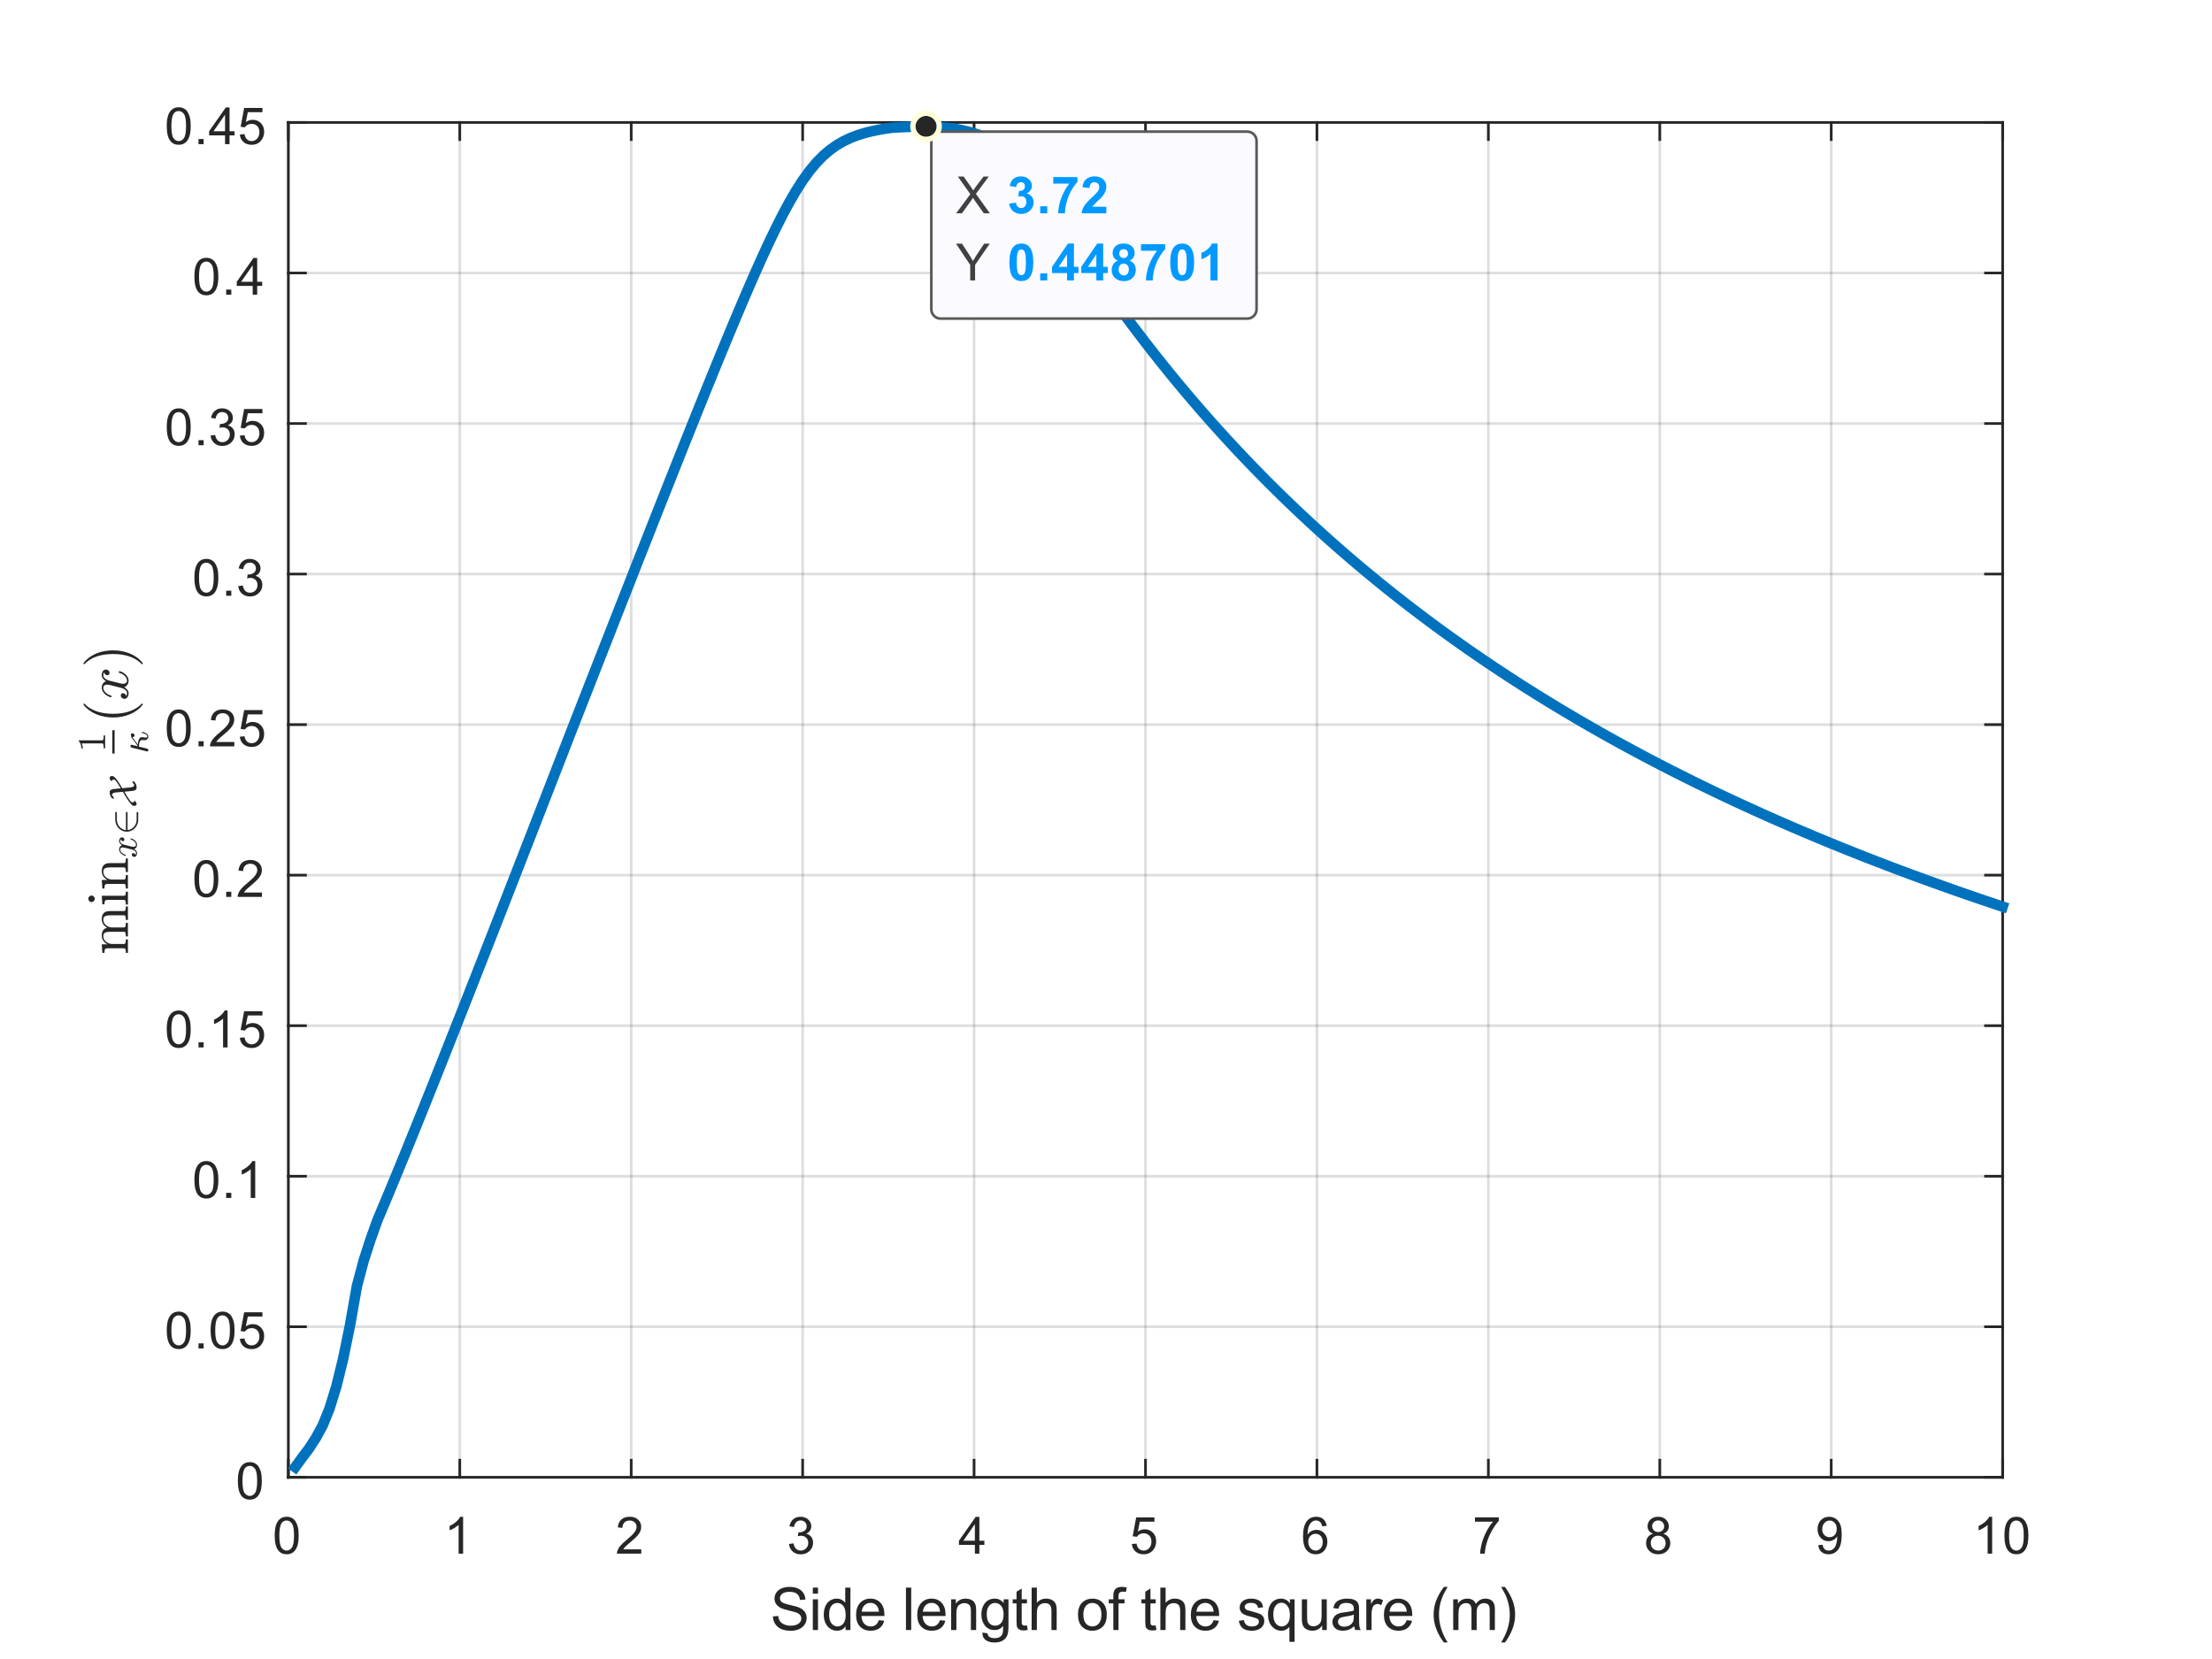<?xml version="1.0"?>
<!DOCTYPE svg PUBLIC '-//W3C//DTD SVG 1.0//EN'
          'http://www.w3.org/TR/2001/REC-SVG-20010904/DTD/svg10.dtd'>
<svg xmlns:xlink="http://www.w3.org/1999/xlink" style="fill-opacity:1; color-rendering:auto; color-interpolation:auto; text-rendering:auto; stroke:black; stroke-linecap:square; stroke-miterlimit:10; shape-rendering:auto; stroke-opacity:1; fill:black; stroke-dasharray:none; font-weight:normal; stroke-width:1; font-family:'Dialog'; font-style:normal; stroke-linejoin:miter; font-size:12px; stroke-dashoffset:0; image-rendering:auto;" width="560" height="420" xmlns="http://www.w3.org/2000/svg"
><rect width="100%" height="100%" fill="#808080" stroke="none"/><!--Generated by the Batik Graphics2D SVG Generator--><defs id="genericDefs"
  /><g
  ><defs id="defs1"
    ><clipPath clipPathUnits="userSpaceOnUse" id="clipPath1"
      ><path d="M0 0 L560 0 L560 420 L0 420 L0 0 Z"
      /></clipPath
    ></defs
    ><g style="fill:white; stroke:white;"
    ><rect x="0" y="0" width="560" style="clip-path:url(#clipPath1); stroke:none;" height="420"
    /></g
    ><g style="fill:white; text-rendering:optimizeSpeed; color-rendering:optimizeSpeed; image-rendering:optimizeSpeed; shape-rendering:crispEdges; stroke:white; color-interpolation:sRGB;"
    ><rect x="0" width="560" height="420" y="0" style="stroke:none;"
      /><path style="stroke:none;" d="M73 374 L507 374 L507 31 L73 31 Z"
    /></g
    ><g style="stroke-linecap:butt; fill-opacity:0.149; fill:rgb(38,38,38); text-rendering:geometricPrecision; image-rendering:optimizeQuality; color-rendering:optimizeQuality; stroke-linejoin:round; stroke:rgb(38,38,38); color-interpolation:linearRGB; stroke-width:0.667; stroke-opacity:0.149;"
    ><line y2="31" style="fill:none;" x1="73" x2="73" y1="374"
      /><line y2="31" style="fill:none;" x1="116.4" x2="116.4" y1="374"
      /><line y2="31" style="fill:none;" x1="159.8" x2="159.8" y1="374"
      /><line y2="31" style="fill:none;" x1="203.2" x2="203.2" y1="374"
      /><line y2="31" style="fill:none;" x1="246.6" x2="246.6" y1="374"
      /><line y2="31" style="fill:none;" x1="290" x2="290" y1="374"
      /><line y2="31" style="fill:none;" x1="333.4" x2="333.4" y1="374"
      /><line y2="31" style="fill:none;" x1="376.8" x2="376.8" y1="374"
      /><line y2="31" style="fill:none;" x1="420.2" x2="420.2" y1="374"
      /><line y2="31" style="fill:none;" x1="463.6" x2="463.6" y1="374"
      /><line y2="31" style="fill:none;" x1="507" x2="507" y1="374"
      /><line y2="374" style="fill:none;" x1="507" x2="73" y1="374"
      /><line y2="335.889" style="fill:none;" x1="507" x2="73" y1="335.889"
      /><line y2="297.778" style="fill:none;" x1="507" x2="73" y1="297.778"
      /><line y2="259.667" style="fill:none;" x1="507" x2="73" y1="259.667"
      /><line y2="221.556" style="fill:none;" x1="507" x2="73" y1="221.556"
      /><line y2="183.444" style="fill:none;" x1="507" x2="73" y1="183.444"
      /><line y2="145.333" style="fill:none;" x1="507" x2="73" y1="145.333"
      /><line y2="107.222" style="fill:none;" x1="507" x2="73" y1="107.222"
      /><line y2="69.111" style="fill:none;" x1="507" x2="73" y1="69.111"
      /><line y2="31" style="fill:none;" x1="507" x2="73" y1="31"
      /><line x1="73" x2="507" y1="374" style="stroke-linecap:square; fill-opacity:1; fill:none; stroke-opacity:1;" y2="374"
      /><line x1="73" x2="507" y1="31" style="stroke-linecap:square; fill-opacity:1; fill:none; stroke-opacity:1;" y2="31"
      /><line x1="73" x2="73" y1="374" style="stroke-linecap:square; fill-opacity:1; fill:none; stroke-opacity:1;" y2="369.66"
      /><line x1="116.4" x2="116.4" y1="374" style="stroke-linecap:square; fill-opacity:1; fill:none; stroke-opacity:1;" y2="369.66"
      /><line x1="159.8" x2="159.8" y1="374" style="stroke-linecap:square; fill-opacity:1; fill:none; stroke-opacity:1;" y2="369.66"
      /><line x1="203.2" x2="203.2" y1="374" style="stroke-linecap:square; fill-opacity:1; fill:none; stroke-opacity:1;" y2="369.66"
      /><line x1="246.6" x2="246.6" y1="374" style="stroke-linecap:square; fill-opacity:1; fill:none; stroke-opacity:1;" y2="369.66"
      /><line x1="290" x2="290" y1="374" style="stroke-linecap:square; fill-opacity:1; fill:none; stroke-opacity:1;" y2="369.66"
      /><line x1="333.4" x2="333.4" y1="374" style="stroke-linecap:square; fill-opacity:1; fill:none; stroke-opacity:1;" y2="369.66"
      /><line x1="376.8" x2="376.8" y1="374" style="stroke-linecap:square; fill-opacity:1; fill:none; stroke-opacity:1;" y2="369.66"
      /><line x1="420.2" x2="420.2" y1="374" style="stroke-linecap:square; fill-opacity:1; fill:none; stroke-opacity:1;" y2="369.66"
      /><line x1="463.6" x2="463.6" y1="374" style="stroke-linecap:square; fill-opacity:1; fill:none; stroke-opacity:1;" y2="369.66"
      /><line x1="507" x2="507" y1="374" style="stroke-linecap:square; fill-opacity:1; fill:none; stroke-opacity:1;" y2="369.66"
      /><line x1="73" x2="73" y1="31" style="stroke-linecap:square; fill-opacity:1; fill:none; stroke-opacity:1;" y2="35.34"
      /><line x1="116.4" x2="116.4" y1="31" style="stroke-linecap:square; fill-opacity:1; fill:none; stroke-opacity:1;" y2="35.34"
      /><line x1="159.8" x2="159.8" y1="31" style="stroke-linecap:square; fill-opacity:1; fill:none; stroke-opacity:1;" y2="35.34"
      /><line x1="203.2" x2="203.2" y1="31" style="stroke-linecap:square; fill-opacity:1; fill:none; stroke-opacity:1;" y2="35.34"
      /><line x1="246.6" x2="246.6" y1="31" style="stroke-linecap:square; fill-opacity:1; fill:none; stroke-opacity:1;" y2="35.34"
      /><line x1="290" x2="290" y1="31" style="stroke-linecap:square; fill-opacity:1; fill:none; stroke-opacity:1;" y2="35.34"
      /><line x1="333.4" x2="333.4" y1="31" style="stroke-linecap:square; fill-opacity:1; fill:none; stroke-opacity:1;" y2="35.34"
      /><line x1="376.8" x2="376.8" y1="31" style="stroke-linecap:square; fill-opacity:1; fill:none; stroke-opacity:1;" y2="35.34"
      /><line x1="420.2" x2="420.2" y1="31" style="stroke-linecap:square; fill-opacity:1; fill:none; stroke-opacity:1;" y2="35.34"
      /><line x1="463.6" x2="463.6" y1="31" style="stroke-linecap:square; fill-opacity:1; fill:none; stroke-opacity:1;" y2="35.34"
      /><line x1="507" x2="507" y1="31" style="stroke-linecap:square; fill-opacity:1; fill:none; stroke-opacity:1;" y2="35.34"
    /></g
    ><g transform="translate(73,379.333)" style="font-size:13.333px; fill:rgb(38,38,38); text-rendering:geometricPrecision; color-rendering:optimizeQuality; image-rendering:optimizeQuality; stroke:rgb(38,38,38); color-interpolation:linearRGB;"
    ><path style="stroke:none;" d="M-3.453 9.406 Q-3.453 7.766 -3.117 6.758 Q-2.781 5.75 -2.109 5.203 Q-1.438 4.656 -0.422 4.656 Q0.328 4.656 0.891 4.961 Q1.453 5.266 1.82 5.828 Q2.188 6.391 2.398 7.211 Q2.609 8.031 2.609 9.406 Q2.609 11.047 2.273 12.055 Q1.938 13.062 1.266 13.609 Q0.594 14.156 -0.422 14.156 Q-1.766 14.156 -2.547 13.188 Q-3.453 12.031 -3.453 9.406 ZM-2.281 9.406 Q-2.281 11.703 -1.75 12.461 Q-1.219 13.219 -0.422 13.219 Q0.359 13.219 0.898 12.461 Q1.438 11.703 1.438 9.406 Q1.438 7.109 0.898 6.359 Q0.359 5.609 -0.438 5.609 Q-1.219 5.609 -1.703 6.266 Q-2.281 7.125 -2.281 9.406 Z"
    /></g
    ><g transform="translate(116.4,379.333)" style="font-size:13.333px; fill:rgb(38,38,38); text-rendering:geometricPrecision; color-rendering:optimizeQuality; image-rendering:optimizeQuality; stroke:rgb(38,38,38); color-interpolation:linearRGB;"
    ><path style="stroke:none;" d="M0.844 14 L-0.297 14 L-0.297 6.719 Q-0.719 7.109 -1.383 7.508 Q-2.047 7.906 -2.578 8.094 L-2.578 6.984 Q-1.625 6.547 -0.906 5.906 Q-0.188 5.266 0.109 4.656 L0.844 4.656 L0.844 14 Z"
    /></g
    ><g transform="translate(159.8,379.333)" style="font-size:13.333px; fill:rgb(38,38,38); text-rendering:geometricPrecision; color-rendering:optimizeQuality; image-rendering:optimizeQuality; stroke:rgb(38,38,38); color-interpolation:linearRGB;"
    ><path style="stroke:none;" d="M2.547 12.906 L2.547 14 L-3.609 14 Q-3.625 13.594 -3.469 13.203 Q-3.234 12.578 -2.719 11.969 Q-2.203 11.359 -1.219 10.562 Q0.297 9.312 0.828 8.586 Q1.359 7.859 1.359 7.219 Q1.359 6.531 0.875 6.07 Q0.391 5.609 -0.391 5.609 Q-1.219 5.609 -1.711 6.102 Q-2.203 6.594 -2.219 7.469 L-3.391 7.344 Q-3.266 6.031 -2.484 5.344 Q-1.703 4.656 -0.375 4.656 Q0.969 4.656 1.75 5.398 Q2.531 6.141 2.531 7.234 Q2.531 7.797 2.305 8.336 Q2.078 8.875 1.547 9.477 Q1.016 10.078 -0.219 11.109 Q-1.25 11.969 -1.539 12.281 Q-1.828 12.594 -2.016 12.906 L2.547 12.906 Z"
    /></g
    ><g transform="translate(203.2,379.333)" style="font-size:13.333px; fill:rgb(38,38,38); text-rendering:geometricPrecision; color-rendering:optimizeQuality; image-rendering:optimizeQuality; stroke:rgb(38,38,38); color-interpolation:linearRGB;"
    ><path style="stroke:none;" d="M-3.453 11.547 L-2.312 11.391 Q-2.109 12.359 -1.641 12.789 Q-1.172 13.219 -0.484 13.219 Q0.312 13.219 0.867 12.664 Q1.422 12.109 1.422 11.281 Q1.422 10.484 0.914 9.977 Q0.406 9.469 -0.391 9.469 Q-0.719 9.469 -1.203 9.594 L-1.078 8.594 Q-0.953 8.609 -0.891 8.609 Q-0.156 8.609 0.43 8.227 Q1.016 7.844 1.016 7.047 Q1.016 6.422 0.586 6.008 Q0.156 5.594 -0.516 5.594 Q-1.188 5.594 -1.625 6.016 Q-2.062 6.438 -2.203 7.266 L-3.344 7.062 Q-3.125 5.922 -2.383 5.289 Q-1.641 4.656 -0.547 4.656 Q0.219 4.656 0.859 4.984 Q1.5 5.312 1.844 5.875 Q2.188 6.438 2.188 7.078 Q2.188 7.672 1.859 8.172 Q1.531 8.672 0.906 8.953 Q1.719 9.156 2.18 9.75 Q2.641 10.344 2.641 11.25 Q2.641 12.469 1.75 13.32 Q0.859 14.172 -0.5 14.172 Q-1.719 14.172 -2.531 13.438 Q-3.344 12.703 -3.453 11.547 Z"
    /></g
    ><g transform="translate(246.6,379.333)" style="font-size:13.333px; fill:rgb(38,38,38); text-rendering:geometricPrecision; color-rendering:optimizeQuality; image-rendering:optimizeQuality; stroke:rgb(38,38,38); color-interpolation:linearRGB;"
    ><path style="stroke:none;" d="M0.203 14 L0.203 11.766 L-3.828 11.766 L-3.828 10.719 L0.406 4.688 L1.344 4.688 L1.344 10.719 L2.609 10.719 L2.609 11.766 L1.344 11.766 L1.344 14 L0.203 14 ZM0.203 10.719 L0.203 6.531 L-2.719 10.719 L0.203 10.719 Z"
    /></g
    ><g transform="translate(290,379.333)" style="font-size:13.333px; fill:rgb(38,38,38); text-rendering:geometricPrecision; color-rendering:optimizeQuality; image-rendering:optimizeQuality; stroke:rgb(38,38,38); color-interpolation:linearRGB;"
    ><path style="stroke:none;" d="M-3.453 11.562 L-2.266 11.453 Q-2.125 12.344 -1.641 12.781 Q-1.156 13.219 -0.469 13.219 Q0.359 13.219 0.93 12.594 Q1.5 11.969 1.5 10.953 Q1.5 9.969 0.953 9.406 Q0.406 8.844 -0.484 8.844 Q-1.047 8.844 -1.492 9.094 Q-1.938 9.344 -2.188 9.734 L-3.25 9.594 L-2.359 4.828 L2.266 4.828 L2.266 5.906 L-1.438 5.906 L-1.938 8.406 Q-1.109 7.828 -0.188 7.828 Q1.031 7.828 1.867 8.672 Q2.703 9.516 2.703 10.844 Q2.703 12.109 1.969 13.031 Q1.078 14.156 -0.469 14.156 Q-1.734 14.156 -2.539 13.445 Q-3.344 12.734 -3.453 11.562 Z"
    /></g
    ><g transform="translate(333.4,379.333)" style="font-size:13.333px; fill:rgb(38,38,38); text-rendering:geometricPrecision; color-rendering:optimizeQuality; image-rendering:optimizeQuality; stroke:rgb(38,38,38); color-interpolation:linearRGB;"
    ><path style="stroke:none;" d="M2.469 6.969 L1.328 7.062 Q1.188 6.391 0.906 6.078 Q0.438 5.594 -0.234 5.594 Q-0.781 5.594 -1.203 5.906 Q-1.734 6.297 -2.047 7.047 Q-2.359 7.797 -2.375 9.203 Q-1.969 8.578 -1.367 8.273 Q-0.766 7.969 -0.109 7.969 Q1.031 7.969 1.836 8.805 Q2.641 9.641 2.641 10.984 Q2.641 11.859 2.258 12.609 Q1.875 13.359 1.219 13.758 Q0.562 14.156 -0.281 14.156 Q-1.703 14.156 -2.609 13.109 Q-3.516 12.062 -3.516 9.641 Q-3.516 6.953 -2.516 5.719 Q-1.641 4.656 -0.172 4.656 Q0.922 4.656 1.625 5.273 Q2.328 5.891 2.469 6.969 ZM-2.203 10.984 Q-2.203 11.578 -1.953 12.117 Q-1.703 12.656 -1.25 12.938 Q-0.797 13.219 -0.297 13.219 Q0.422 13.219 0.945 12.633 Q1.469 12.047 1.469 11.047 Q1.469 10.078 0.953 9.523 Q0.438 8.969 -0.344 8.969 Q-1.125 8.969 -1.664 9.523 Q-2.203 10.078 -2.203 10.984 Z"
    /></g
    ><g transform="translate(376.8,379.333)" style="font-size:13.333px; fill:rgb(38,38,38); text-rendering:geometricPrecision; color-rendering:optimizeQuality; image-rendering:optimizeQuality; stroke:rgb(38,38,38); color-interpolation:linearRGB;"
    ><path style="stroke:none;" d="M-3.391 5.906 L-3.391 4.812 L2.641 4.812 L2.641 5.703 Q1.75 6.656 0.875 8.219 Q0 9.781 -0.469 11.438 Q-0.812 12.609 -0.906 14 L-2.078 14 Q-2.062 12.906 -1.648 11.352 Q-1.234 9.797 -0.469 8.352 Q0.297 6.906 1.172 5.906 L-3.391 5.906 Z"
    /></g
    ><g transform="translate(420.2,379.333)" style="font-size:13.333px; fill:rgb(38,38,38); text-rendering:geometricPrecision; color-rendering:optimizeQuality; image-rendering:optimizeQuality; stroke:rgb(38,38,38); color-interpolation:linearRGB;"
    ><path style="stroke:none;" d="M-1.703 8.953 Q-2.406 8.688 -2.75 8.211 Q-3.094 7.734 -3.094 7.062 Q-3.094 6.047 -2.367 5.352 Q-1.641 4.656 -0.422 4.656 Q0.797 4.656 1.539 5.367 Q2.281 6.078 2.281 7.094 Q2.281 7.734 1.938 8.211 Q1.594 8.688 0.906 8.953 Q1.766 9.234 2.211 9.859 Q2.656 10.484 2.656 11.344 Q2.656 12.531 1.812 13.344 Q0.969 14.156 -0.406 14.156 Q-1.781 14.156 -2.625 13.344 Q-3.469 12.531 -3.469 11.312 Q-3.469 10.406 -3.008 9.789 Q-2.547 9.172 -1.703 8.953 ZM-1.938 7.016 Q-1.938 7.672 -1.508 8.094 Q-1.078 8.516 -0.406 8.516 Q0.266 8.516 0.688 8.102 Q1.109 7.688 1.109 7.078 Q1.109 6.453 0.672 6.023 Q0.234 5.594 -0.406 5.594 Q-1.062 5.594 -1.5 6.016 Q-1.938 6.438 -1.938 7.016 ZM-2.297 11.312 Q-2.297 11.797 -2.062 12.258 Q-1.828 12.719 -1.375 12.969 Q-0.922 13.219 -0.391 13.219 Q0.422 13.219 0.953 12.695 Q1.484 12.172 1.484 11.359 Q1.484 10.531 0.938 9.992 Q0.391 9.453 -0.438 9.453 Q-1.234 9.453 -1.766 9.984 Q-2.297 10.516 -2.297 11.312 Z"
    /></g
    ><g transform="translate(463.6,379.333)" style="font-size:13.333px; fill:rgb(38,38,38); text-rendering:geometricPrecision; color-rendering:optimizeQuality; image-rendering:optimizeQuality; stroke:rgb(38,38,38); color-interpolation:linearRGB;"
    ><path style="stroke:none;" d="M-3.281 11.844 L-2.188 11.75 Q-2.047 12.516 -1.656 12.867 Q-1.266 13.219 -0.641 13.219 Q-0.125 13.219 0.273 12.977 Q0.672 12.734 0.93 12.336 Q1.188 11.938 1.352 11.25 Q1.516 10.562 1.516 9.844 Q1.516 9.766 1.516 9.625 Q1.172 10.172 0.578 10.508 Q-0.016 10.844 -0.703 10.844 Q-1.859 10.844 -2.656 10.008 Q-3.453 9.172 -3.453 7.797 Q-3.453 6.375 -2.625 5.516 Q-1.797 4.656 -0.531 4.656 Q0.375 4.656 1.125 5.148 Q1.875 5.641 2.266 6.539 Q2.656 7.438 2.656 9.156 Q2.656 10.938 2.273 11.992 Q1.891 13.047 1.125 13.602 Q0.359 14.156 -0.672 14.156 Q-1.766 14.156 -2.461 13.555 Q-3.156 12.953 -3.281 11.844 ZM1.391 7.734 Q1.391 6.75 0.867 6.18 Q0.344 5.609 -0.391 5.609 Q-1.156 5.609 -1.719 6.227 Q-2.281 6.844 -2.281 7.844 Q-2.281 8.719 -1.75 9.273 Q-1.219 9.828 -0.422 9.828 Q0.375 9.828 0.883 9.273 Q1.391 8.719 1.391 7.734 Z"
    /></g
    ><g transform="translate(507,379.333)" style="font-size:13.333px; fill:rgb(38,38,38); text-rendering:geometricPrecision; color-rendering:optimizeQuality; image-rendering:optimizeQuality; stroke:rgb(38,38,38); color-interpolation:linearRGB;"
    ><path style="stroke:none;" d="M-2.656 14 L-3.797 14 L-3.797 6.719 Q-4.219 7.109 -4.883 7.508 Q-5.547 7.906 -6.078 8.094 L-6.078 6.984 Q-5.125 6.547 -4.406 5.906 Q-3.688 5.266 -3.391 4.656 L-2.656 4.656 L-2.656 14 ZM0.451 9.406 Q0.451 7.766 0.787 6.758 Q1.123 5.75 1.794 5.203 Q2.466 4.656 3.482 4.656 Q4.232 4.656 4.794 4.961 Q5.357 5.266 5.724 5.828 Q6.091 6.391 6.302 7.211 Q6.513 8.031 6.513 9.406 Q6.513 11.047 6.177 12.055 Q5.841 13.062 5.169 13.609 Q4.497 14.156 3.482 14.156 Q2.138 14.156 1.357 13.188 Q0.451 12.031 0.451 9.406 ZM1.623 9.406 Q1.623 11.703 2.154 12.461 Q2.685 13.219 3.482 13.219 Q4.263 13.219 4.802 12.461 Q5.341 11.703 5.341 9.406 Q5.341 7.109 4.802 6.359 Q4.263 5.609 3.466 5.609 Q2.685 5.609 2.201 6.266 Q1.623 7.125 1.623 9.406 Z"
    /></g
    ><g transform="translate(290,397.667)" style="font-size:14.667px; fill:rgb(38,38,38); text-rendering:geometricPrecision; color-rendering:optimizeQuality; image-rendering:optimizeQuality; stroke:rgb(38,38,38); color-interpolation:linearRGB;"
    ><path style="stroke:none;" d="M-94.328 11.547 L-92.984 11.438 Q-92.891 12.234 -92.539 12.75 Q-92.188 13.266 -91.461 13.586 Q-90.734 13.906 -89.812 13.906 Q-89 13.906 -88.375 13.664 Q-87.75 13.422 -87.445 13 Q-87.141 12.578 -87.141 12.078 Q-87.141 11.578 -87.438 11.203 Q-87.734 10.828 -88.406 10.562 Q-88.844 10.406 -90.32 10.047 Q-91.797 9.688 -92.391 9.375 Q-93.156 8.969 -93.539 8.375 Q-93.922 7.781 -93.922 7.031 Q-93.922 6.219 -93.461 5.516 Q-93 4.812 -92.109 4.445 Q-91.219 4.078 -90.141 4.078 Q-88.938 4.078 -88.031 4.461 Q-87.125 4.844 -86.633 5.594 Q-86.141 6.344 -86.094 7.281 L-87.469 7.391 Q-87.578 6.375 -88.211 5.852 Q-88.844 5.328 -90.078 5.328 Q-91.359 5.328 -91.953 5.805 Q-92.547 6.281 -92.547 6.938 Q-92.547 7.516 -92.125 7.891 Q-91.719 8.266 -89.984 8.656 Q-88.25 9.047 -87.609 9.344 Q-86.672 9.781 -86.227 10.445 Q-85.781 11.109 -85.781 11.969 Q-85.781 12.828 -86.273 13.586 Q-86.766 14.344 -87.68 14.766 Q-88.594 15.188 -89.75 15.188 Q-91.203 15.188 -92.188 14.758 Q-93.172 14.328 -93.734 13.477 Q-94.297 12.625 -94.328 11.547 ZM-84.224 5.781 L-84.224 4.266 L-82.912 4.266 L-82.912 5.781 L-84.224 5.781 ZM-84.224 15 L-84.224 7.219 L-82.912 7.219 L-82.912 15 L-84.224 15 ZM-75.937 15 L-75.937 14.016 Q-76.671 15.172 -78.109 15.172 Q-79.031 15.172 -79.812 14.664 Q-80.593 14.156 -81.023 13.234 Q-81.453 12.312 -81.453 11.125 Q-81.453 9.953 -81.062 9.008 Q-80.671 8.062 -79.898 7.555 Q-79.124 7.047 -78.171 7.047 Q-77.468 7.047 -76.914 7.344 Q-76.359 7.641 -76.015 8.109 L-76.015 4.266 L-74.703 4.266 L-74.703 15 L-75.937 15 ZM-80.093 11.125 Q-80.093 12.609 -79.468 13.352 Q-78.843 14.094 -77.984 14.094 Q-77.124 14.094 -76.515 13.383 Q-75.906 12.672 -75.906 11.234 Q-75.906 9.625 -76.523 8.883 Q-77.14 8.141 -78.046 8.141 Q-78.921 8.141 -79.507 8.859 Q-80.093 9.578 -80.093 11.125 ZM-67.505 12.5 L-66.145 12.656 Q-66.458 13.859 -67.333 14.516 Q-68.208 15.172 -69.567 15.172 Q-71.27 15.172 -72.27 14.125 Q-73.27 13.078 -73.27 11.172 Q-73.27 9.219 -72.255 8.133 Q-71.239 7.047 -69.63 7.047 Q-68.067 7.047 -67.083 8.109 Q-66.098 9.172 -66.098 11.094 Q-66.098 11.219 -66.098 11.453 L-71.911 11.453 Q-71.833 12.734 -71.184 13.414 Q-70.536 14.094 -69.552 14.094 Q-68.833 14.094 -68.317 13.711 Q-67.802 13.328 -67.505 12.5 ZM-71.833 10.359 L-67.489 10.359 Q-67.583 9.375 -67.989 8.891 Q-68.614 8.125 -69.614 8.125 Q-70.536 8.125 -71.153 8.734 Q-71.77 9.344 -71.833 10.359 ZM-60.641 15 L-60.641 4.266 L-59.313 4.266 L-59.313 15 L-60.641 15 ZM-52.025 12.5 L-50.666 12.656 Q-50.978 13.859 -51.853 14.516 Q-52.728 15.172 -54.088 15.172 Q-55.791 15.172 -56.791 14.125 Q-57.791 13.078 -57.791 11.172 Q-57.791 9.219 -56.775 8.133 Q-55.76 7.047 -54.15 7.047 Q-52.588 7.047 -51.603 8.109 Q-50.619 9.172 -50.619 11.094 Q-50.619 11.219 -50.619 11.453 L-56.432 11.453 Q-56.353 12.734 -55.705 13.414 Q-55.057 14.094 -54.072 14.094 Q-53.353 14.094 -52.838 13.711 Q-52.322 13.328 -52.025 12.5 ZM-56.353 10.359 L-52.01 10.359 Q-52.103 9.375 -52.51 8.891 Q-53.135 8.125 -54.135 8.125 Q-55.057 8.125 -55.674 8.734 Q-56.291 9.344 -56.353 10.359 ZM-49.202 15 L-49.202 7.219 L-48.015 7.219 L-48.015 8.328 Q-47.156 7.047 -45.531 7.047 Q-44.827 7.047 -44.242 7.297 Q-43.656 7.547 -43.359 7.961 Q-43.062 8.375 -42.952 8.938 Q-42.874 9.297 -42.874 10.219 L-42.874 15 L-44.202 15 L-44.202 10.266 Q-44.202 9.469 -44.351 9.07 Q-44.499 8.672 -44.89 8.43 Q-45.281 8.188 -45.812 8.188 Q-46.656 8.188 -47.265 8.719 Q-47.874 9.25 -47.874 10.75 L-47.874 15 L-49.202 15 ZM-41.286 15.641 L-40.004 15.828 Q-39.926 16.422 -39.567 16.703 Q-39.067 17.062 -38.223 17.062 Q-37.301 17.062 -36.801 16.695 Q-36.301 16.328 -36.129 15.672 Q-36.036 15.266 -36.036 13.984 Q-36.895 15 -38.192 15 Q-39.801 15 -40.676 13.844 Q-41.551 12.688 -41.551 11.062 Q-41.551 9.953 -41.145 9.016 Q-40.739 8.078 -39.981 7.562 Q-39.223 7.047 -38.176 7.047 Q-36.801 7.047 -35.911 8.156 L-35.911 7.219 L-34.692 7.219 L-34.692 13.938 Q-34.692 15.766 -35.067 16.523 Q-35.442 17.281 -36.239 17.719 Q-37.036 18.156 -38.208 18.156 Q-39.598 18.156 -40.458 17.531 Q-41.317 16.906 -41.286 15.641 ZM-40.192 10.969 Q-40.192 12.5 -39.59 13.203 Q-38.989 13.906 -38.067 13.906 Q-37.161 13.906 -36.544 13.211 Q-35.926 12.516 -35.926 11.016 Q-35.926 9.594 -36.559 8.867 Q-37.192 8.141 -38.083 8.141 Q-38.973 8.141 -39.583 8.852 Q-40.192 9.562 -40.192 10.969 ZM-30.01 13.828 L-29.822 14.984 Q-30.385 15.109 -30.822 15.109 Q-31.541 15.109 -31.939 14.875 Q-32.338 14.641 -32.494 14.273 Q-32.65 13.906 -32.65 12.719 L-32.65 8.25 L-33.619 8.25 L-33.619 7.219 L-32.65 7.219 L-32.65 5.297 L-31.338 4.5 L-31.338 7.219 L-30.01 7.219 L-30.01 8.25 L-31.338 8.25 L-31.338 12.797 Q-31.338 13.359 -31.267 13.523 Q-31.197 13.688 -31.041 13.781 Q-30.885 13.875 -30.603 13.875 Q-30.369 13.875 -30.01 13.828 ZM-28.828 15 L-28.828 4.266 L-27.5 4.266 L-27.5 8.109 Q-26.578 7.047 -25.172 7.047 Q-24.313 7.047 -23.672 7.391 Q-23.031 7.734 -22.758 8.328 Q-22.485 8.922 -22.485 10.078 L-22.485 15 L-23.813 15 L-23.813 10.078 Q-23.813 9.078 -24.235 8.633 Q-24.656 8.188 -25.453 8.188 Q-26.031 8.188 -26.547 8.484 Q-27.063 8.781 -27.281 9.305 Q-27.5 9.828 -27.5 10.75 L-27.5 15 L-28.828 15 ZM-17.09 11.109 Q-17.09 8.953 -15.886 7.906 Q-14.886 7.047 -13.449 7.047 Q-11.839 7.047 -10.824 8.094 Q-9.808 9.141 -9.808 11 Q-9.808 12.5 -10.254 13.359 Q-10.699 14.219 -11.566 14.695 Q-12.433 15.172 -13.449 15.172 Q-15.074 15.172 -16.082 14.125 Q-17.09 13.078 -17.09 11.109 ZM-15.73 11.109 Q-15.73 12.609 -15.082 13.352 Q-14.433 14.094 -13.449 14.094 Q-12.464 14.094 -11.808 13.344 Q-11.152 12.594 -11.152 11.062 Q-11.152 9.625 -11.808 8.883 Q-12.464 8.141 -13.449 8.141 Q-14.433 8.141 -15.082 8.875 Q-15.73 9.609 -15.73 11.109 ZM-8.142 15 L-8.142 8.25 L-9.298 8.25 L-9.298 7.219 L-8.142 7.219 L-8.142 6.391 Q-8.142 5.609 -8.001 5.234 Q-7.798 4.719 -7.321 4.398 Q-6.845 4.078 -5.985 4.078 Q-5.423 4.078 -4.751 4.219 L-4.954 5.359 Q-5.36 5.281 -5.72 5.281 Q-6.329 5.281 -6.579 5.539 Q-6.829 5.797 -6.829 6.5 L-6.829 7.219 L-5.313 7.219 L-5.313 8.25 L-6.829 8.25 L-6.829 15 L-8.142 15 ZM2.58 13.828 L2.768 14.984 Q2.205 15.109 1.768 15.109 Q1.049 15.109 0.651 14.875 Q0.252 14.641 0.096 14.273 Q-0.06 13.906 -0.06 12.719 L-0.06 8.25 L-1.029 8.25 L-1.029 7.219 L-0.06 7.219 L-0.06 5.297 L1.252 4.5 L1.252 7.219 L2.58 7.219 L2.58 8.25 L1.252 8.25 L1.252 12.797 Q1.252 13.359 1.323 13.523 Q1.393 13.688 1.549 13.781 Q1.706 13.875 1.987 13.875 Q2.221 13.875 2.58 13.828 ZM3.762 15 L3.762 4.266 L5.09 4.266 L5.09 8.109 Q6.012 7.047 7.418 7.047 Q8.277 7.047 8.918 7.391 Q9.559 7.734 9.832 8.328 Q10.106 8.922 10.106 10.078 L10.106 15 L8.777 15 L8.777 10.078 Q8.777 9.078 8.356 8.633 Q7.934 8.188 7.137 8.188 Q6.559 8.188 6.043 8.484 Q5.527 8.781 5.309 9.305 Q5.09 9.828 5.09 10.75 L5.09 15 L3.762 15 ZM17.241 12.5 L18.601 12.656 Q18.288 13.859 17.413 14.516 Q16.538 15.172 15.179 15.172 Q13.476 15.172 12.476 14.125 Q11.476 13.078 11.476 11.172 Q11.476 9.219 12.491 8.133 Q13.507 7.047 15.116 7.047 Q16.679 7.047 17.663 8.109 Q18.647 9.172 18.647 11.094 Q18.647 11.219 18.647 11.453 L12.835 11.453 Q12.913 12.734 13.561 13.414 Q14.21 14.094 15.194 14.094 Q15.913 14.094 16.429 13.711 Q16.944 13.328 17.241 12.5 ZM12.913 10.359 L17.257 10.359 Q17.163 9.375 16.757 8.891 Q16.132 8.125 15.132 8.125 Q14.21 8.125 13.593 8.734 Q12.976 9.344 12.913 10.359 ZM23.62 12.672 L24.917 12.469 Q25.027 13.25 25.527 13.672 Q26.027 14.094 26.933 14.094 Q27.839 14.094 28.277 13.727 Q28.714 13.359 28.714 12.859 Q28.714 12.406 28.324 12.156 Q28.058 11.969 26.98 11.703 Q25.527 11.344 24.972 11.07 Q24.417 10.797 24.128 10.328 Q23.839 9.859 23.839 9.281 Q23.839 8.766 24.074 8.32 Q24.308 7.875 24.714 7.594 Q25.027 7.359 25.558 7.203 Q26.089 7.047 26.699 7.047 Q27.605 7.047 28.3 7.312 Q28.995 7.578 29.324 8.023 Q29.652 8.469 29.777 9.234 L28.495 9.406 Q28.402 8.797 27.98 8.461 Q27.558 8.125 26.792 8.125 Q25.886 8.125 25.495 8.43 Q25.105 8.734 25.105 9.141 Q25.105 9.391 25.261 9.594 Q25.433 9.812 25.777 9.953 Q25.964 10.016 26.933 10.281 Q28.339 10.656 28.894 10.891 Q29.449 11.125 29.761 11.586 Q30.074 12.047 30.074 12.719 Q30.074 13.375 29.691 13.953 Q29.308 14.531 28.581 14.852 Q27.855 15.172 26.933 15.172 Q25.417 15.172 24.628 14.547 Q23.839 13.922 23.62 12.672 ZM36.433 17.984 L36.433 14.172 Q36.12 14.609 35.566 14.891 Q35.011 15.172 34.386 15.172 Q33.011 15.172 32.011 14.07 Q31.011 12.969 31.011 11.031 Q31.011 9.859 31.417 8.93 Q31.824 8 32.597 7.523 Q33.37 7.047 34.292 7.047 Q35.73 7.047 36.558 8.266 L36.558 7.219 L37.745 7.219 L37.745 17.984 L36.433 17.984 ZM32.355 11.094 Q32.355 12.594 32.988 13.344 Q33.62 14.094 34.495 14.094 Q35.339 14.094 35.949 13.375 Q36.558 12.656 36.558 11.203 Q36.558 9.656 35.917 8.867 Q35.277 8.078 34.417 8.078 Q33.558 8.078 32.956 8.812 Q32.355 9.547 32.355 11.094 ZM44.725 15 L44.725 13.859 Q43.803 15.172 42.256 15.172 Q41.568 15.172 40.967 14.906 Q40.365 14.641 40.076 14.242 Q39.787 13.844 39.678 13.266 Q39.584 12.891 39.584 12.047 L39.584 7.219 L40.912 7.219 L40.912 11.531 Q40.912 12.562 40.99 12.922 Q41.115 13.453 41.514 13.75 Q41.912 14.047 42.506 14.047 Q43.1 14.047 43.623 13.742 Q44.147 13.438 44.365 12.914 Q44.584 12.391 44.584 11.391 L44.584 7.219 L45.897 7.219 L45.897 15 L44.725 15 ZM52.844 14.047 Q52.11 14.656 51.438 14.914 Q50.766 15.172 49.985 15.172 Q48.704 15.172 48.016 14.547 Q47.329 13.922 47.329 12.953 Q47.329 12.375 47.587 11.906 Q47.844 11.438 48.266 11.148 Q48.688 10.859 49.219 10.719 Q49.594 10.609 50.391 10.516 Q51.985 10.328 52.735 10.062 Q52.751 9.797 52.751 9.719 Q52.751 8.906 52.376 8.578 Q51.86 8.141 50.876 8.141 Q49.938 8.141 49.493 8.461 Q49.048 8.781 48.844 9.609 L47.548 9.438 Q47.719 8.609 48.126 8.102 Q48.532 7.594 49.298 7.32 Q50.063 7.047 51.063 7.047 Q52.063 7.047 52.681 7.281 Q53.298 7.516 53.594 7.867 Q53.891 8.219 54.001 8.766 Q54.063 9.109 54.063 9.984 L54.063 11.734 Q54.063 13.578 54.149 14.062 Q54.235 14.547 54.485 15 L53.11 15 Q52.907 14.594 52.844 14.047 ZM52.735 11.094 Q52.016 11.391 50.579 11.594 Q49.766 11.719 49.431 11.859 Q49.094 12 48.915 12.281 Q48.735 12.562 48.735 12.906 Q48.735 13.438 49.134 13.789 Q49.532 14.141 50.298 14.141 Q51.063 14.141 51.657 13.805 Q52.251 13.469 52.532 12.891 Q52.735 12.453 52.735 11.578 L52.735 11.094 ZM55.902 15 L55.902 7.219 L57.089 7.219 L57.089 8.406 Q57.542 7.578 57.933 7.312 Q58.324 7.047 58.777 7.047 Q59.449 7.047 60.136 7.469 L59.683 8.688 Q59.199 8.406 58.714 8.406 Q58.277 8.406 57.933 8.664 Q57.589 8.922 57.449 9.391 Q57.23 10.094 57.23 10.922 L57.23 15 L55.902 15 ZM66.126 12.5 L67.486 12.656 Q67.173 13.859 66.298 14.516 Q65.423 15.172 64.064 15.172 Q62.361 15.172 61.361 14.125 Q60.361 13.078 60.361 11.172 Q60.361 9.219 61.376 8.133 Q62.392 7.047 64.001 7.047 Q65.564 7.047 66.548 8.109 Q67.532 9.172 67.532 11.094 Q67.532 11.219 67.532 11.453 L61.72 11.453 Q61.798 12.734 62.447 13.414 Q63.095 14.094 64.079 14.094 Q64.798 14.094 65.314 13.711 Q65.829 13.328 66.126 12.5 ZM61.798 10.359 L66.142 10.359 Q66.048 9.375 65.642 8.891 Q65.017 8.125 64.017 8.125 Q63.095 8.125 62.478 8.734 Q61.861 9.344 61.798 10.359 ZM75.552 18.156 Q74.459 16.781 73.701 14.938 Q72.943 13.094 72.943 11.109 Q72.943 9.375 73.506 7.766 Q74.162 5.922 75.552 4.078 L76.49 4.078 Q75.599 5.609 75.318 6.25 Q74.865 7.266 74.615 8.359 Q74.302 9.734 74.302 11.125 Q74.302 14.641 76.49 18.156 L75.552 18.156 ZM77.902 15 L77.902 7.219 L79.089 7.219 L79.089 8.312 Q79.449 7.734 80.058 7.391 Q80.668 7.047 81.449 7.047 Q82.308 7.047 82.863 7.406 Q83.418 7.766 83.636 8.406 Q84.558 7.047 86.043 7.047 Q87.199 7.047 87.824 7.688 Q88.449 8.328 88.449 9.656 L88.449 15 L87.136 15 L87.136 10.094 Q87.136 9.312 87.011 8.961 Q86.886 8.609 86.543 8.398 Q86.199 8.188 85.746 8.188 Q84.933 8.188 84.386 8.734 Q83.839 9.281 83.839 10.484 L83.839 15 L82.527 15 L82.527 9.953 Q82.527 9.062 82.207 8.625 Q81.886 8.188 81.152 8.188 Q80.589 8.188 80.121 8.484 Q79.652 8.781 79.441 9.344 Q79.23 9.906 79.23 10.969 L79.23 15 L77.902 15 ZM90.986 18.156 L90.032 18.156 Q92.22 14.641 92.22 11.125 Q92.22 9.734 91.907 8.391 Q91.657 7.281 91.22 6.281 Q90.923 5.625 90.032 4.078 L90.986 4.078 Q92.361 5.922 93.017 7.766 Q93.579 9.375 93.579 11.109 Q93.579 13.094 92.822 14.938 Q92.064 16.781 90.986 18.156 Z"
    /></g
    ><g style="fill:rgb(38,38,38); text-rendering:geometricPrecision; image-rendering:optimizeQuality; color-rendering:optimizeQuality; stroke-linejoin:round; stroke:rgb(38,38,38); color-interpolation:linearRGB; stroke-width:0.667;"
    ><line y2="31" style="fill:none;" x1="73" x2="73" y1="374"
      /><line y2="31" style="fill:none;" x1="507" x2="507" y1="374"
      /><line y2="374" style="fill:none;" x1="73" x2="77.34" y1="374"
      /><line y2="335.889" style="fill:none;" x1="73" x2="77.34" y1="335.889"
      /><line y2="297.778" style="fill:none;" x1="73" x2="77.34" y1="297.778"
      /><line y2="259.667" style="fill:none;" x1="73" x2="77.34" y1="259.667"
      /><line y2="221.556" style="fill:none;" x1="73" x2="77.34" y1="221.556"
      /><line y2="183.444" style="fill:none;" x1="73" x2="77.34" y1="183.444"
      /><line y2="145.333" style="fill:none;" x1="73" x2="77.34" y1="145.333"
      /><line y2="107.222" style="fill:none;" x1="73" x2="77.34" y1="107.222"
      /><line y2="69.111" style="fill:none;" x1="73" x2="77.34" y1="69.111"
      /><line y2="31" style="fill:none;" x1="73" x2="77.34" y1="31"
      /><line y2="374" style="fill:none;" x1="507" x2="502.66" y1="374"
      /><line y2="335.889" style="fill:none;" x1="507" x2="502.66" y1="335.889"
      /><line y2="297.778" style="fill:none;" x1="507" x2="502.66" y1="297.778"
      /><line y2="259.667" style="fill:none;" x1="507" x2="502.66" y1="259.667"
      /><line y2="221.556" style="fill:none;" x1="507" x2="502.66" y1="221.556"
      /><line y2="183.444" style="fill:none;" x1="507" x2="502.66" y1="183.444"
      /><line y2="145.333" style="fill:none;" x1="507" x2="502.66" y1="145.333"
      /><line y2="107.222" style="fill:none;" x1="507" x2="502.66" y1="107.222"
      /><line y2="69.111" style="fill:none;" x1="507" x2="502.66" y1="69.111"
      /><line y2="31" style="fill:none;" x1="507" x2="502.66" y1="31"
    /></g
    ><g transform="translate(67.667,374)" style="font-size:13.333px; fill:rgb(38,38,38); text-rendering:geometricPrecision; color-rendering:optimizeQuality; image-rendering:optimizeQuality; stroke:rgb(38,38,38); color-interpolation:linearRGB;"
    ><path style="stroke:none;" d="M-7.453 0.906 Q-7.453 -0.734 -7.117 -1.742 Q-6.781 -2.75 -6.109 -3.297 Q-5.438 -3.844 -4.422 -3.844 Q-3.672 -3.844 -3.109 -3.539 Q-2.547 -3.234 -2.18 -2.672 Q-1.812 -2.109 -1.602 -1.289 Q-1.391 -0.469 -1.391 0.906 Q-1.391 2.547 -1.727 3.555 Q-2.062 4.562 -2.734 5.109 Q-3.406 5.656 -4.422 5.656 Q-5.766 5.656 -6.547 4.688 Q-7.453 3.531 -7.453 0.906 ZM-6.281 0.906 Q-6.281 3.203 -5.75 3.961 Q-5.219 4.719 -4.422 4.719 Q-3.641 4.719 -3.102 3.961 Q-2.562 3.203 -2.562 0.906 Q-2.562 -1.391 -3.102 -2.141 Q-3.641 -2.891 -4.438 -2.891 Q-5.219 -2.891 -5.703 -2.234 Q-6.281 -1.375 -6.281 0.906 Z"
    /></g
    ><g transform="translate(67.667,335.889)" style="font-size:13.333px; fill:rgb(38,38,38); text-rendering:geometricPrecision; color-rendering:optimizeQuality; image-rendering:optimizeQuality; stroke:rgb(38,38,38); color-interpolation:linearRGB;"
    ><path style="stroke:none;" d="M-25.453 0.906 Q-25.453 -0.734 -25.117 -1.742 Q-24.781 -2.75 -24.109 -3.297 Q-23.438 -3.844 -22.422 -3.844 Q-21.672 -3.844 -21.109 -3.539 Q-20.547 -3.234 -20.18 -2.672 Q-19.812 -2.109 -19.602 -1.289 Q-19.391 -0.469 -19.391 0.906 Q-19.391 2.547 -19.727 3.555 Q-20.062 4.562 -20.734 5.109 Q-21.406 5.656 -22.422 5.656 Q-23.766 5.656 -24.547 4.688 Q-25.453 3.531 -25.453 0.906 ZM-24.281 0.906 Q-24.281 3.203 -23.75 3.961 Q-23.219 4.719 -22.422 4.719 Q-21.641 4.719 -21.102 3.961 Q-20.562 3.203 -20.562 0.906 Q-20.562 -1.391 -21.102 -2.141 Q-21.641 -2.891 -22.438 -2.891 Q-23.219 -2.891 -23.703 -2.234 Q-24.281 -1.375 -24.281 0.906 ZM-17.409 5.5 L-17.409 4.203 L-16.112 4.203 L-16.112 5.5 L-17.409 5.5 ZM-14.351 0.906 Q-14.351 -0.734 -14.015 -1.742 Q-13.679 -2.75 -13.007 -3.297 Q-12.335 -3.844 -11.319 -3.844 Q-10.569 -3.844 -10.007 -3.539 Q-9.444 -3.234 -9.077 -2.672 Q-8.71 -2.109 -8.499 -1.289 Q-8.288 -0.469 -8.288 0.906 Q-8.288 2.547 -8.624 3.555 Q-8.96 4.562 -9.632 5.109 Q-10.304 5.656 -11.319 5.656 Q-12.663 5.656 -13.444 4.688 Q-14.351 3.531 -14.351 0.906 ZM-13.179 0.906 Q-13.179 3.203 -12.648 3.961 Q-12.116 4.719 -11.319 4.719 Q-10.538 4.719 -9.999 3.961 Q-9.46 3.203 -9.46 0.906 Q-9.46 -1.391 -9.999 -2.141 Q-10.538 -2.891 -11.335 -2.891 Q-12.116 -2.891 -12.601 -2.234 Q-13.179 -1.375 -13.179 0.906 ZM-6.947 3.062 L-5.759 2.953 Q-5.619 3.844 -5.134 4.281 Q-4.65 4.719 -3.963 4.719 Q-3.134 4.719 -2.564 4.094 Q-1.994 3.469 -1.994 2.453 Q-1.994 1.469 -2.541 0.906 Q-3.088 0.344 -3.978 0.344 Q-4.541 0.344 -4.986 0.594 Q-5.431 0.844 -5.681 1.234 L-6.744 1.094 L-5.853 -3.672 L-1.228 -3.672 L-1.228 -2.594 L-4.931 -2.594 L-5.431 -0.094 Q-4.603 -0.672 -3.681 -0.672 Q-2.463 -0.672 -1.627 0.172 Q-0.791 1.016 -0.791 2.344 Q-0.791 3.609 -1.525 4.531 Q-2.416 5.656 -3.963 5.656 Q-5.228 5.656 -6.033 4.945 Q-6.838 4.234 -6.947 3.062 Z"
    /></g
    ><g transform="translate(67.667,297.778)" style="font-size:13.333px; fill:rgb(38,38,38); text-rendering:geometricPrecision; color-rendering:optimizeQuality; image-rendering:optimizeQuality; stroke:rgb(38,38,38); color-interpolation:linearRGB;"
    ><path style="stroke:none;" d="M-18.453 0.906 Q-18.453 -0.734 -18.117 -1.742 Q-17.781 -2.75 -17.109 -3.297 Q-16.438 -3.844 -15.422 -3.844 Q-14.672 -3.844 -14.109 -3.539 Q-13.547 -3.234 -13.18 -2.672 Q-12.812 -2.109 -12.602 -1.289 Q-12.391 -0.469 -12.391 0.906 Q-12.391 2.547 -12.727 3.555 Q-13.062 4.562 -13.734 5.109 Q-14.406 5.656 -15.422 5.656 Q-16.766 5.656 -17.547 4.688 Q-18.453 3.531 -18.453 0.906 ZM-17.281 0.906 Q-17.281 3.203 -16.75 3.961 Q-16.219 4.719 -15.422 4.719 Q-14.641 4.719 -14.102 3.961 Q-13.562 3.203 -13.562 0.906 Q-13.562 -1.391 -14.102 -2.141 Q-14.641 -2.891 -15.438 -2.891 Q-16.219 -2.891 -16.703 -2.234 Q-17.281 -1.375 -17.281 0.906 ZM-10.409 5.5 L-10.409 4.203 L-9.112 4.203 L-9.112 5.5 L-10.409 5.5 ZM-3.054 5.5 L-4.194 5.5 L-4.194 -1.781 Q-4.616 -1.391 -5.28 -0.992 Q-5.944 -0.594 -6.476 -0.406 L-6.476 -1.516 Q-5.523 -1.953 -4.804 -2.594 Q-4.085 -3.234 -3.788 -3.844 L-3.054 -3.844 L-3.054 5.5 Z"
    /></g
    ><g transform="translate(67.667,259.667)" style="font-size:13.333px; fill:rgb(38,38,38); text-rendering:geometricPrecision; color-rendering:optimizeQuality; image-rendering:optimizeQuality; stroke:rgb(38,38,38); color-interpolation:linearRGB;"
    ><path style="stroke:none;" d="M-25.453 0.906 Q-25.453 -0.734 -25.117 -1.742 Q-24.781 -2.75 -24.109 -3.297 Q-23.438 -3.844 -22.422 -3.844 Q-21.672 -3.844 -21.109 -3.539 Q-20.547 -3.234 -20.18 -2.672 Q-19.812 -2.109 -19.602 -1.289 Q-19.391 -0.469 -19.391 0.906 Q-19.391 2.547 -19.727 3.555 Q-20.062 4.562 -20.734 5.109 Q-21.406 5.656 -22.422 5.656 Q-23.766 5.656 -24.547 4.688 Q-25.453 3.531 -25.453 0.906 ZM-24.281 0.906 Q-24.281 3.203 -23.75 3.961 Q-23.219 4.719 -22.422 4.719 Q-21.641 4.719 -21.102 3.961 Q-20.562 3.203 -20.562 0.906 Q-20.562 -1.391 -21.102 -2.141 Q-21.641 -2.891 -22.438 -2.891 Q-23.219 -2.891 -23.703 -2.234 Q-24.281 -1.375 -24.281 0.906 ZM-17.409 5.5 L-17.409 4.203 L-16.112 4.203 L-16.112 5.5 L-17.409 5.5 ZM-10.054 5.5 L-11.194 5.5 L-11.194 -1.781 Q-11.616 -1.391 -12.28 -0.992 Q-12.944 -0.594 -13.476 -0.406 L-13.476 -1.516 Q-12.523 -1.953 -11.804 -2.594 Q-11.085 -3.234 -10.788 -3.844 L-10.054 -3.844 L-10.054 5.5 ZM-6.947 3.062 L-5.759 2.953 Q-5.619 3.844 -5.134 4.281 Q-4.65 4.719 -3.963 4.719 Q-3.134 4.719 -2.564 4.094 Q-1.994 3.469 -1.994 2.453 Q-1.994 1.469 -2.541 0.906 Q-3.088 0.344 -3.978 0.344 Q-4.541 0.344 -4.986 0.594 Q-5.431 0.844 -5.681 1.234 L-6.744 1.094 L-5.853 -3.672 L-1.228 -3.672 L-1.228 -2.594 L-4.931 -2.594 L-5.431 -0.094 Q-4.603 -0.672 -3.681 -0.672 Q-2.463 -0.672 -1.627 0.172 Q-0.791 1.016 -0.791 2.344 Q-0.791 3.609 -1.525 4.531 Q-2.416 5.656 -3.963 5.656 Q-5.228 5.656 -6.033 4.945 Q-6.838 4.234 -6.947 3.062 Z"
    /></g
    ><g transform="translate(67.667,221.556)" style="font-size:13.333px; fill:rgb(38,38,38); text-rendering:geometricPrecision; color-rendering:optimizeQuality; image-rendering:optimizeQuality; stroke:rgb(38,38,38); color-interpolation:linearRGB;"
    ><path style="stroke:none;" d="M-18.453 0.906 Q-18.453 -0.734 -18.117 -1.742 Q-17.781 -2.75 -17.109 -3.297 Q-16.438 -3.844 -15.422 -3.844 Q-14.672 -3.844 -14.109 -3.539 Q-13.547 -3.234 -13.18 -2.672 Q-12.812 -2.109 -12.602 -1.289 Q-12.391 -0.469 -12.391 0.906 Q-12.391 2.547 -12.727 3.555 Q-13.062 4.562 -13.734 5.109 Q-14.406 5.656 -15.422 5.656 Q-16.766 5.656 -17.547 4.688 Q-18.453 3.531 -18.453 0.906 ZM-17.281 0.906 Q-17.281 3.203 -16.75 3.961 Q-16.219 4.719 -15.422 4.719 Q-14.641 4.719 -14.102 3.961 Q-13.562 3.203 -13.562 0.906 Q-13.562 -1.391 -14.102 -2.141 Q-14.641 -2.891 -15.438 -2.891 Q-16.219 -2.891 -16.703 -2.234 Q-17.281 -1.375 -17.281 0.906 ZM-10.409 5.5 L-10.409 4.203 L-9.112 4.203 L-9.112 5.5 L-10.409 5.5 ZM-1.351 4.406 L-1.351 5.5 L-7.507 5.5 Q-7.523 5.094 -7.366 4.703 Q-7.132 4.078 -6.616 3.469 Q-6.101 2.859 -5.116 2.062 Q-3.601 0.812 -3.07 0.086 Q-2.538 -0.641 -2.538 -1.281 Q-2.538 -1.969 -3.023 -2.43 Q-3.507 -2.891 -4.288 -2.891 Q-5.116 -2.891 -5.609 -2.398 Q-6.101 -1.906 -6.116 -1.031 L-7.288 -1.156 Q-7.163 -2.469 -6.382 -3.156 Q-5.601 -3.844 -4.273 -3.844 Q-2.929 -3.844 -2.148 -3.102 Q-1.366 -2.359 -1.366 -1.266 Q-1.366 -0.703 -1.593 -0.164 Q-1.819 0.375 -2.351 0.977 Q-2.882 1.578 -4.116 2.609 Q-5.148 3.469 -5.437 3.781 Q-5.726 4.094 -5.913 4.406 L-1.351 4.406 Z"
    /></g
    ><g transform="translate(67.667,183.444)" style="font-size:13.333px; fill:rgb(38,38,38); text-rendering:geometricPrecision; color-rendering:optimizeQuality; image-rendering:optimizeQuality; stroke:rgb(38,38,38); color-interpolation:linearRGB;"
    ><path style="stroke:none;" d="M-25.453 0.906 Q-25.453 -0.734 -25.117 -1.742 Q-24.781 -2.75 -24.109 -3.297 Q-23.438 -3.844 -22.422 -3.844 Q-21.672 -3.844 -21.109 -3.539 Q-20.547 -3.234 -20.18 -2.672 Q-19.812 -2.109 -19.602 -1.289 Q-19.391 -0.469 -19.391 0.906 Q-19.391 2.547 -19.727 3.555 Q-20.062 4.562 -20.734 5.109 Q-21.406 5.656 -22.422 5.656 Q-23.766 5.656 -24.547 4.688 Q-25.453 3.531 -25.453 0.906 ZM-24.281 0.906 Q-24.281 3.203 -23.75 3.961 Q-23.219 4.719 -22.422 4.719 Q-21.641 4.719 -21.102 3.961 Q-20.562 3.203 -20.562 0.906 Q-20.562 -1.391 -21.102 -2.141 Q-21.641 -2.891 -22.438 -2.891 Q-23.219 -2.891 -23.703 -2.234 Q-24.281 -1.375 -24.281 0.906 ZM-17.409 5.5 L-17.409 4.203 L-16.112 4.203 L-16.112 5.5 L-17.409 5.5 ZM-8.351 4.406 L-8.351 5.5 L-14.507 5.5 Q-14.523 5.094 -14.366 4.703 Q-14.132 4.078 -13.616 3.469 Q-13.101 2.859 -12.116 2.062 Q-10.601 0.812 -10.069 0.086 Q-9.538 -0.641 -9.538 -1.281 Q-9.538 -1.969 -10.023 -2.43 Q-10.507 -2.891 -11.288 -2.891 Q-12.116 -2.891 -12.608 -2.398 Q-13.101 -1.906 -13.116 -1.031 L-14.288 -1.156 Q-14.163 -2.469 -13.382 -3.156 Q-12.601 -3.844 -11.273 -3.844 Q-9.929 -3.844 -9.148 -3.102 Q-8.366 -2.359 -8.366 -1.266 Q-8.366 -0.703 -8.593 -0.164 Q-8.819 0.375 -9.351 0.977 Q-9.882 1.578 -11.116 2.609 Q-12.148 3.469 -12.437 3.781 Q-12.726 4.094 -12.913 4.406 L-8.351 4.406 ZM-6.947 3.062 L-5.759 2.953 Q-5.619 3.844 -5.134 4.281 Q-4.65 4.719 -3.963 4.719 Q-3.134 4.719 -2.564 4.094 Q-1.994 3.469 -1.994 2.453 Q-1.994 1.469 -2.541 0.906 Q-3.088 0.344 -3.978 0.344 Q-4.541 0.344 -4.986 0.594 Q-5.431 0.844 -5.681 1.234 L-6.744 1.094 L-5.853 -3.672 L-1.228 -3.672 L-1.228 -2.594 L-4.931 -2.594 L-5.431 -0.094 Q-4.603 -0.672 -3.681 -0.672 Q-2.463 -0.672 -1.627 0.172 Q-0.791 1.016 -0.791 2.344 Q-0.791 3.609 -1.525 4.531 Q-2.416 5.656 -3.963 5.656 Q-5.228 5.656 -6.033 4.945 Q-6.838 4.234 -6.947 3.062 Z"
    /></g
    ><g transform="translate(67.667,145.333)" style="font-size:13.333px; fill:rgb(38,38,38); text-rendering:geometricPrecision; color-rendering:optimizeQuality; image-rendering:optimizeQuality; stroke:rgb(38,38,38); color-interpolation:linearRGB;"
    ><path style="stroke:none;" d="M-18.453 0.906 Q-18.453 -0.734 -18.117 -1.742 Q-17.781 -2.75 -17.109 -3.297 Q-16.438 -3.844 -15.422 -3.844 Q-14.672 -3.844 -14.109 -3.539 Q-13.547 -3.234 -13.18 -2.672 Q-12.812 -2.109 -12.602 -1.289 Q-12.391 -0.469 -12.391 0.906 Q-12.391 2.547 -12.727 3.555 Q-13.062 4.562 -13.734 5.109 Q-14.406 5.656 -15.422 5.656 Q-16.766 5.656 -17.547 4.688 Q-18.453 3.531 -18.453 0.906 ZM-17.281 0.906 Q-17.281 3.203 -16.75 3.961 Q-16.219 4.719 -15.422 4.719 Q-14.641 4.719 -14.102 3.961 Q-13.562 3.203 -13.562 0.906 Q-13.562 -1.391 -14.102 -2.141 Q-14.641 -2.891 -15.438 -2.891 Q-16.219 -2.891 -16.703 -2.234 Q-17.281 -1.375 -17.281 0.906 ZM-10.409 5.5 L-10.409 4.203 L-9.112 4.203 L-9.112 5.5 L-10.409 5.5 ZM-7.351 3.047 L-6.21 2.891 Q-6.007 3.859 -5.538 4.289 Q-5.069 4.719 -4.382 4.719 Q-3.585 4.719 -3.03 4.164 Q-2.476 3.609 -2.476 2.781 Q-2.476 1.984 -2.983 1.477 Q-3.491 0.969 -4.288 0.969 Q-4.616 0.969 -5.101 1.094 L-4.976 0.094 Q-4.851 0.109 -4.788 0.109 Q-4.054 0.109 -3.468 -0.273 Q-2.882 -0.656 -2.882 -1.453 Q-2.882 -2.078 -3.312 -2.492 Q-3.741 -2.906 -4.413 -2.906 Q-5.085 -2.906 -5.523 -2.484 Q-5.96 -2.062 -6.101 -1.234 L-7.241 -1.438 Q-7.023 -2.578 -6.28 -3.211 Q-5.538 -3.844 -4.444 -3.844 Q-3.679 -3.844 -3.038 -3.516 Q-2.398 -3.188 -2.054 -2.625 Q-1.71 -2.062 -1.71 -1.422 Q-1.71 -0.828 -2.038 -0.328 Q-2.366 0.172 -2.991 0.453 Q-2.179 0.656 -1.718 1.25 Q-1.257 1.844 -1.257 2.75 Q-1.257 3.969 -2.148 4.82 Q-3.038 5.672 -4.398 5.672 Q-5.616 5.672 -6.429 4.938 Q-7.241 4.203 -7.351 3.047 Z"
    /></g
    ><g transform="translate(67.667,107.222)" style="font-size:13.333px; fill:rgb(38,38,38); text-rendering:geometricPrecision; color-rendering:optimizeQuality; image-rendering:optimizeQuality; stroke:rgb(38,38,38); color-interpolation:linearRGB;"
    ><path style="stroke:none;" d="M-25.453 0.906 Q-25.453 -0.734 -25.117 -1.742 Q-24.781 -2.75 -24.109 -3.297 Q-23.438 -3.844 -22.422 -3.844 Q-21.672 -3.844 -21.109 -3.539 Q-20.547 -3.234 -20.18 -2.672 Q-19.812 -2.109 -19.602 -1.289 Q-19.391 -0.469 -19.391 0.906 Q-19.391 2.547 -19.727 3.555 Q-20.062 4.562 -20.734 5.109 Q-21.406 5.656 -22.422 5.656 Q-23.766 5.656 -24.547 4.688 Q-25.453 3.531 -25.453 0.906 ZM-24.281 0.906 Q-24.281 3.203 -23.75 3.961 Q-23.219 4.719 -22.422 4.719 Q-21.641 4.719 -21.102 3.961 Q-20.562 3.203 -20.562 0.906 Q-20.562 -1.391 -21.102 -2.141 Q-21.641 -2.891 -22.438 -2.891 Q-23.219 -2.891 -23.703 -2.234 Q-24.281 -1.375 -24.281 0.906 ZM-17.409 5.5 L-17.409 4.203 L-16.112 4.203 L-16.112 5.5 L-17.409 5.5 ZM-14.351 3.047 L-13.21 2.891 Q-13.007 3.859 -12.538 4.289 Q-12.069 4.719 -11.382 4.719 Q-10.585 4.719 -10.03 4.164 Q-9.476 3.609 -9.476 2.781 Q-9.476 1.984 -9.983 1.477 Q-10.491 0.969 -11.288 0.969 Q-11.616 0.969 -12.101 1.094 L-11.976 0.094 Q-11.851 0.109 -11.788 0.109 Q-11.054 0.109 -10.468 -0.273 Q-9.882 -0.656 -9.882 -1.453 Q-9.882 -2.078 -10.312 -2.492 Q-10.741 -2.906 -11.413 -2.906 Q-12.085 -2.906 -12.523 -2.484 Q-12.96 -2.062 -13.101 -1.234 L-14.241 -1.438 Q-14.023 -2.578 -13.28 -3.211 Q-12.538 -3.844 -11.444 -3.844 Q-10.679 -3.844 -10.038 -3.516 Q-9.398 -3.188 -9.054 -2.625 Q-8.71 -2.062 -8.71 -1.422 Q-8.71 -0.828 -9.038 -0.328 Q-9.366 0.172 -9.991 0.453 Q-9.179 0.656 -8.718 1.25 Q-8.257 1.844 -8.257 2.75 Q-8.257 3.969 -9.148 4.82 Q-10.038 5.672 -11.398 5.672 Q-12.616 5.672 -13.429 4.938 Q-14.241 4.203 -14.351 3.047 ZM-6.947 3.062 L-5.759 2.953 Q-5.619 3.844 -5.134 4.281 Q-4.65 4.719 -3.963 4.719 Q-3.134 4.719 -2.564 4.094 Q-1.994 3.469 -1.994 2.453 Q-1.994 1.469 -2.541 0.906 Q-3.088 0.344 -3.978 0.344 Q-4.541 0.344 -4.986 0.594 Q-5.431 0.844 -5.681 1.234 L-6.744 1.094 L-5.853 -3.672 L-1.228 -3.672 L-1.228 -2.594 L-4.931 -2.594 L-5.431 -0.094 Q-4.603 -0.672 -3.681 -0.672 Q-2.463 -0.672 -1.627 0.172 Q-0.791 1.016 -0.791 2.344 Q-0.791 3.609 -1.525 4.531 Q-2.416 5.656 -3.963 5.656 Q-5.228 5.656 -6.033 4.945 Q-6.838 4.234 -6.947 3.062 Z"
    /></g
    ><g transform="translate(67.667,69.111)" style="font-size:13.333px; fill:rgb(38,38,38); text-rendering:geometricPrecision; color-rendering:optimizeQuality; image-rendering:optimizeQuality; stroke:rgb(38,38,38); color-interpolation:linearRGB;"
    ><path style="stroke:none;" d="M-18.453 0.906 Q-18.453 -0.734 -18.117 -1.742 Q-17.781 -2.75 -17.109 -3.297 Q-16.438 -3.844 -15.422 -3.844 Q-14.672 -3.844 -14.109 -3.539 Q-13.547 -3.234 -13.18 -2.672 Q-12.812 -2.109 -12.602 -1.289 Q-12.391 -0.469 -12.391 0.906 Q-12.391 2.547 -12.727 3.555 Q-13.062 4.562 -13.734 5.109 Q-14.406 5.656 -15.422 5.656 Q-16.766 5.656 -17.547 4.688 Q-18.453 3.531 -18.453 0.906 ZM-17.281 0.906 Q-17.281 3.203 -16.75 3.961 Q-16.219 4.719 -15.422 4.719 Q-14.641 4.719 -14.102 3.961 Q-13.562 3.203 -13.562 0.906 Q-13.562 -1.391 -14.102 -2.141 Q-14.641 -2.891 -15.438 -2.891 Q-16.219 -2.891 -16.703 -2.234 Q-17.281 -1.375 -17.281 0.906 ZM-10.409 5.5 L-10.409 4.203 L-9.112 4.203 L-9.112 5.5 L-10.409 5.5 ZM-3.695 5.5 L-3.695 3.266 L-7.726 3.266 L-7.726 2.219 L-3.491 -3.812 L-2.554 -3.812 L-2.554 2.219 L-1.288 2.219 L-1.288 3.266 L-2.554 3.266 L-2.554 5.5 L-3.695 5.5 ZM-3.695 2.219 L-3.695 -1.969 L-6.616 2.219 L-3.695 2.219 Z"
    /></g
    ><g transform="translate(67.667,31)" style="font-size:13.333px; fill:rgb(38,38,38); text-rendering:geometricPrecision; color-rendering:optimizeQuality; image-rendering:optimizeQuality; stroke:rgb(38,38,38); color-interpolation:linearRGB;"
    ><path style="stroke:none;" d="M-25.453 0.906 Q-25.453 -0.734 -25.117 -1.742 Q-24.781 -2.75 -24.109 -3.297 Q-23.438 -3.844 -22.422 -3.844 Q-21.672 -3.844 -21.109 -3.539 Q-20.547 -3.234 -20.18 -2.672 Q-19.812 -2.109 -19.602 -1.289 Q-19.391 -0.469 -19.391 0.906 Q-19.391 2.547 -19.727 3.555 Q-20.062 4.562 -20.734 5.109 Q-21.406 5.656 -22.422 5.656 Q-23.766 5.656 -24.547 4.688 Q-25.453 3.531 -25.453 0.906 ZM-24.281 0.906 Q-24.281 3.203 -23.75 3.961 Q-23.219 4.719 -22.422 4.719 Q-21.641 4.719 -21.102 3.961 Q-20.562 3.203 -20.562 0.906 Q-20.562 -1.391 -21.102 -2.141 Q-21.641 -2.891 -22.438 -2.891 Q-23.219 -2.891 -23.703 -2.234 Q-24.281 -1.375 -24.281 0.906 ZM-17.409 5.5 L-17.409 4.203 L-16.112 4.203 L-16.112 5.5 L-17.409 5.5 ZM-10.694 5.5 L-10.694 3.266 L-14.726 3.266 L-14.726 2.219 L-10.491 -3.812 L-9.554 -3.812 L-9.554 2.219 L-8.288 2.219 L-8.288 3.266 L-9.554 3.266 L-9.554 5.5 L-10.694 5.5 ZM-10.694 2.219 L-10.694 -1.969 L-13.616 2.219 L-10.694 2.219 ZM-6.947 3.062 L-5.759 2.953 Q-5.619 3.844 -5.134 4.281 Q-4.65 4.719 -3.963 4.719 Q-3.134 4.719 -2.564 4.094 Q-1.994 3.469 -1.994 2.453 Q-1.994 1.469 -2.541 0.906 Q-3.088 0.344 -3.978 0.344 Q-4.541 0.344 -4.986 0.594 Q-5.431 0.844 -5.681 1.234 L-6.744 1.094 L-5.853 -3.672 L-1.228 -3.672 L-1.228 -2.594 L-4.931 -2.594 L-5.431 -0.094 Q-4.603 -0.672 -3.681 -0.672 Q-2.463 -0.672 -1.627 0.172 Q-0.791 1.016 -0.791 2.344 Q-0.791 3.609 -1.525 4.531 Q-2.416 5.656 -3.963 5.656 Q-5.228 5.656 -6.033 4.945 Q-6.838 4.234 -6.947 3.062 Z"
    /></g
    ><g transform="translate(37.667,202.5) rotate(-90)" style="font-size:14.667px; fill:rgb(38,38,38); text-rendering:geometricPrecision; image-rendering:optimizeQuality; color-rendering:optimizeQuality; font-family:'mwa_cmr10'; stroke:rgb(38,38,38); color-interpolation:linearRGB;"
    ><path style="stroke:none;" d="M-38.74 -5.28 L-38.74 -5.811 Q-38.24 -5.811 -37.904 -5.889 Q-37.568 -5.968 -37.568 -6.28 L-37.568 -10.374 Q-37.568 -10.78 -37.693 -10.96 Q-37.818 -11.139 -38.044 -11.178 Q-38.271 -11.218 -38.74 -11.218 L-38.74 -11.749 L-36.568 -11.905 L-36.568 -10.436 Q-36.271 -11.093 -35.677 -11.499 Q-35.084 -11.905 -34.396 -11.905 Q-32.662 -11.905 -32.365 -10.499 Q-32.068 -11.139 -31.49 -11.522 Q-30.912 -11.905 -30.224 -11.905 Q-29.537 -11.905 -29.076 -11.686 Q-28.615 -11.468 -28.381 -11.014 Q-28.146 -10.561 -28.146 -9.889 L-28.146 -6.28 Q-28.146 -5.968 -27.81 -5.889 Q-27.474 -5.811 -26.974 -5.811 L-26.974 -5.28 L-30.396 -5.28 L-30.396 -5.811 Q-29.896 -5.811 -29.56 -5.889 Q-29.224 -5.968 -29.224 -6.28 L-29.224 -9.843 Q-29.224 -10.593 -29.443 -11.053 Q-29.662 -11.514 -30.318 -11.514 Q-31.177 -11.514 -31.74 -10.819 Q-32.302 -10.124 -32.302 -9.249 L-32.302 -6.28 Q-32.302 -5.968 -31.974 -5.889 Q-31.646 -5.811 -31.131 -5.811 L-31.131 -5.28 L-34.568 -5.28 L-34.568 -5.811 Q-34.052 -5.811 -33.724 -5.889 Q-33.396 -5.968 -33.396 -6.28 L-33.396 -9.843 Q-33.396 -10.577 -33.607 -11.046 Q-33.818 -11.514 -34.49 -11.514 Q-35.349 -11.514 -35.912 -10.819 Q-36.474 -10.124 -36.474 -9.249 L-36.474 -6.28 Q-36.474 -5.968 -36.146 -5.889 Q-35.818 -5.811 -35.318 -5.811 L-35.318 -5.28 L-38.74 -5.28 Z"
      /><path style="stroke:none;" d="M-26.502 -5.28 L-26.502 -5.811 Q-26.002 -5.811 -25.666 -5.889 Q-25.33 -5.968 -25.33 -6.28 L-25.33 -10.374 Q-25.33 -10.952 -25.557 -11.085 Q-25.783 -11.218 -26.439 -11.218 L-26.439 -11.749 L-24.283 -11.905 L-24.283 -6.28 Q-24.283 -5.968 -23.994 -5.889 Q-23.705 -5.811 -23.236 -5.811 L-23.236 -5.28 L-26.502 -5.28 ZM-25.877 -14.483 Q-25.877 -14.811 -25.627 -15.061 Q-25.377 -15.311 -25.049 -15.311 Q-24.846 -15.311 -24.643 -15.202 Q-24.439 -15.093 -24.33 -14.897 Q-24.221 -14.702 -24.221 -14.483 Q-24.221 -14.171 -24.471 -13.921 Q-24.721 -13.671 -25.049 -13.671 Q-25.377 -13.671 -25.627 -13.921 Q-25.877 -14.171 -25.877 -14.483 Z"
      /><path style="stroke:none;" d="M-22.444 -5.28 L-22.444 -5.811 Q-21.944 -5.811 -21.608 -5.889 Q-21.272 -5.968 -21.272 -6.28 L-21.272 -10.374 Q-21.272 -10.78 -21.397 -10.96 Q-21.522 -11.139 -21.748 -11.178 Q-21.975 -11.218 -22.444 -11.218 L-22.444 -11.749 L-20.272 -11.905 L-20.272 -10.436 Q-19.975 -11.093 -19.381 -11.499 Q-18.787 -11.905 -18.1 -11.905 Q-17.053 -11.905 -16.529 -11.405 Q-16.006 -10.905 -16.006 -9.889 L-16.006 -6.28 Q-16.006 -5.968 -15.678 -5.889 Q-15.35 -5.811 -14.834 -5.811 L-14.834 -5.28 L-18.272 -5.28 L-18.272 -5.811 Q-17.756 -5.811 -17.428 -5.889 Q-17.1 -5.968 -17.1 -6.28 L-17.1 -9.843 Q-17.1 -10.577 -17.311 -11.046 Q-17.522 -11.514 -18.194 -11.514 Q-19.053 -11.514 -19.615 -10.819 Q-20.178 -10.124 -20.178 -9.249 L-20.178 -6.28 Q-20.178 -5.968 -19.85 -5.889 Q-19.522 -5.811 -19.022 -5.811 L-19.022 -5.28 L-22.444 -5.28 Z"
      /><path style="stroke:none;" d="M-13.967 -3.361 Q-13.795 -3.236 -13.467 -3.236 Q-13.155 -3.236 -12.912 -3.533 Q-12.67 -3.83 -12.592 -4.189 L-12.139 -5.955 Q-12.03 -6.439 -12.03 -6.627 Q-12.03 -6.877 -12.17 -7.057 Q-12.311 -7.236 -12.561 -7.236 Q-12.873 -7.236 -13.155 -7.041 Q-13.436 -6.846 -13.623 -6.541 Q-13.811 -6.236 -13.889 -5.924 Q-13.905 -5.861 -13.967 -5.861 L-14.092 -5.861 Q-14.17 -5.861 -14.17 -5.955 L-14.17 -5.986 Q-14.077 -6.346 -13.842 -6.705 Q-13.608 -7.064 -13.264 -7.283 Q-12.92 -7.502 -12.53 -7.502 Q-12.17 -7.502 -11.873 -7.307 Q-11.577 -7.111 -11.452 -6.768 Q-11.28 -7.08 -11.014 -7.291 Q-10.748 -7.502 -10.436 -7.502 Q-10.217 -7.502 -9.998 -7.424 Q-9.78 -7.346 -9.631 -7.189 Q-9.483 -7.033 -9.483 -6.799 Q-9.483 -6.549 -9.647 -6.361 Q-9.811 -6.174 -10.077 -6.174 Q-10.233 -6.174 -10.342 -6.283 Q-10.452 -6.393 -10.452 -6.549 Q-10.452 -6.752 -10.303 -6.908 Q-10.155 -7.064 -9.952 -7.096 Q-10.139 -7.236 -10.452 -7.236 Q-10.78 -7.236 -11.014 -6.939 Q-11.248 -6.643 -11.342 -6.283 L-11.795 -4.518 Q-11.889 -4.111 -11.889 -3.846 Q-11.889 -3.596 -11.748 -3.416 Q-11.608 -3.236 -11.373 -3.236 Q-10.905 -3.236 -10.537 -3.65 Q-10.17 -4.064 -10.045 -4.549 Q-10.03 -4.611 -9.967 -4.611 L-9.842 -4.611 Q-9.811 -4.611 -9.787 -4.58 Q-9.764 -4.549 -9.764 -4.518 Q-9.764 -4.518 -9.764 -4.486 Q-9.905 -3.893 -10.358 -3.432 Q-10.811 -2.971 -11.389 -2.971 Q-11.748 -2.971 -12.045 -3.166 Q-12.342 -3.361 -12.467 -3.705 Q-12.623 -3.408 -12.897 -3.189 Q-13.17 -2.971 -13.483 -2.971 Q-13.702 -2.971 -13.928 -3.049 Q-14.155 -3.127 -14.295 -3.283 Q-14.436 -3.439 -14.436 -3.674 Q-14.436 -3.908 -14.272 -4.104 Q-14.108 -4.299 -13.873 -4.299 Q-13.702 -4.299 -13.592 -4.197 Q-13.483 -4.096 -13.483 -3.924 Q-13.483 -3.721 -13.623 -3.564 Q-13.764 -3.408 -13.967 -3.361 Z"
      /><path style="stroke:none;" d="M-6.756 -3.705 Q-6.006 -3.08 -4.974 -3.08 L-3.224 -3.08 Q-3.146 -3.08 -3.099 -3.018 Q-3.053 -2.955 -3.053 -2.877 Q-3.053 -2.799 -3.099 -2.736 Q-3.146 -2.674 -3.224 -2.674 L-5.006 -2.674 Q-5.803 -2.674 -6.506 -3.057 Q-7.209 -3.439 -7.631 -4.104 Q-8.053 -4.768 -8.053 -5.58 Q-8.053 -6.393 -7.631 -7.057 Q-7.209 -7.721 -6.506 -8.104 Q-5.803 -8.486 -5.006 -8.486 L-3.224 -8.486 Q-3.146 -8.486 -3.099 -8.424 Q-3.053 -8.361 -3.053 -8.283 Q-3.053 -8.205 -3.099 -8.143 Q-3.146 -8.08 -3.224 -8.08 L-4.974 -8.08 Q-5.474 -8.08 -5.936 -7.916 Q-6.396 -7.752 -6.756 -7.455 Q-7.131 -7.143 -7.389 -6.682 Q-7.646 -6.221 -7.646 -5.783 L-3.224 -5.783 Q-3.146 -5.783 -3.099 -5.721 Q-3.053 -5.658 -3.053 -5.58 Q-3.053 -5.502 -3.099 -5.439 Q-3.146 -5.377 -3.224 -5.377 L-7.646 -5.377 Q-7.646 -4.939 -7.389 -4.479 Q-7.131 -4.018 -6.756 -3.705 Z"
      /><path style="stroke:none;" d="M-1.052 -3.08 Q-1.271 -3.08 -1.396 -3.252 Q-1.521 -3.424 -1.521 -3.658 Q-1.521 -3.893 -1.396 -4.127 Q-1.193 -4.393 -0.825 -4.697 Q-0.458 -5.002 -0.021 -5.299 Q0.417 -5.596 0.948 -5.916 Q1.479 -6.236 1.682 -6.346 L2.042 -6.564 L1.901 -8.127 Q1.901 -8.549 1.745 -8.932 Q1.589 -9.315 1.229 -9.315 L1.136 -9.315 Q1.042 -9.143 0.823 -9.01 Q0.604 -8.877 0.401 -8.861 L0.339 -8.861 Q0.261 -8.893 0.261 -8.955 Q0.386 -9.393 0.886 -9.65 Q1.386 -9.908 1.901 -9.908 L1.964 -9.908 Q2.386 -9.908 2.581 -9.494 Q2.776 -9.08 2.776 -8.596 L2.932 -7.096 Q2.964 -7.127 3.378 -7.377 Q3.792 -7.627 4.128 -7.846 Q4.464 -8.065 4.698 -8.252 Q4.932 -8.44 5.073 -8.596 Q5.151 -8.736 5.151 -8.908 Q5.151 -9.08 5.065 -9.197 Q4.979 -9.315 4.823 -9.315 Q4.807 -9.33 4.784 -9.354 Q4.761 -9.377 4.761 -9.393 Q4.761 -9.565 5.042 -9.729 Q5.323 -9.893 5.511 -9.908 L5.573 -9.908 Q5.792 -9.908 5.917 -9.736 Q6.042 -9.565 6.042 -9.346 Q6.042 -9.08 5.917 -8.877 Q5.682 -8.533 5.167 -8.143 Q4.651 -7.752 4.143 -7.432 Q3.636 -7.111 2.948 -6.705 L3.136 -4.861 Q3.136 -4.455 3.292 -4.064 Q3.448 -3.674 3.792 -3.674 L3.87 -3.674 Q3.979 -3.846 4.198 -3.978 Q4.417 -4.111 4.62 -4.127 L4.682 -4.127 Q4.761 -4.096 4.761 -4.049 Q4.667 -3.736 4.409 -3.518 Q4.151 -3.299 3.8 -3.189 Q3.448 -3.08 3.12 -3.08 L3.057 -3.08 Q2.636 -3.08 2.44 -3.494 Q2.245 -3.908 2.245 -4.393 L2.073 -6.174 Q1.229 -5.674 0.925 -5.494 Q0.62 -5.314 0.128 -4.971 Q-0.364 -4.627 -0.552 -4.393 Q-0.63 -4.268 -0.63 -4.096 Q-0.63 -3.908 -0.544 -3.791 Q-0.458 -3.674 -0.302 -3.674 Q-0.239 -3.627 -0.239 -3.596 Q-0.239 -3.439 -0.528 -3.268 Q-0.818 -3.096 -1.005 -3.08 L-1.052 -3.08 Z"
      /><path style="stroke:none;" d="M13.041 -11.055 L13.041 -11.414 Q14.291 -11.414 14.291 -11.727 L14.291 -16.977 Q13.775 -16.727 12.994 -16.727 L12.994 -17.07 Q14.213 -17.07 14.838 -17.711 L14.978 -17.711 Q15.009 -17.711 15.041 -17.688 Q15.072 -17.664 15.072 -17.633 L15.072 -11.727 Q15.072 -11.414 16.322 -11.414 L16.322 -11.055 L13.041 -11.055 Z"
      /><rect x="11.728" width="5.915" height="0.587" y="-9.24" style="stroke:none;"
      /><path style="stroke:none;" d="M12.259 -0.394 Q12.259 -0.457 12.275 -0.488 L13.228 -4.332 Q13.259 -4.472 13.376 -4.558 Q13.493 -4.644 13.65 -4.644 Q13.775 -4.644 13.861 -4.566 Q13.947 -4.488 13.947 -4.363 Q13.947 -4.332 13.947 -4.316 Q13.947 -4.301 13.947 -4.285 L13.572 -2.832 Q13.978 -2.972 14.642 -3.527 Q15.306 -4.082 15.65 -4.308 Q15.993 -4.535 16.478 -4.535 Q16.634 -4.535 16.744 -4.433 Q16.853 -4.332 16.853 -4.16 Q16.853 -3.925 16.689 -3.761 Q16.525 -3.597 16.29 -3.597 Q16.134 -3.597 16.025 -3.707 Q15.915 -3.816 15.915 -3.972 Q15.915 -4.082 15.947 -4.16 Q15.712 -4.066 15.462 -3.886 Q15.212 -3.707 15.001 -3.535 Q14.79 -3.363 14.501 -3.121 Q14.212 -2.879 13.993 -2.754 Q14.4 -2.754 14.829 -2.668 Q15.259 -2.582 15.572 -2.347 Q15.884 -2.113 15.884 -1.707 Q15.884 -1.535 15.853 -1.425 Q15.759 -1.019 15.759 -0.816 Q15.759 -0.379 16.072 -0.379 Q16.431 -0.379 16.619 -0.769 Q16.806 -1.16 16.931 -1.691 Q16.947 -1.754 17.009 -1.754 L17.134 -1.754 Q17.165 -1.754 17.189 -1.722 Q17.212 -1.691 17.212 -1.66 Q17.212 -1.66 17.212 -1.629 Q16.837 -0.113 16.056 -0.113 Q15.759 -0.113 15.548 -0.246 Q15.337 -0.379 15.22 -0.605 Q15.103 -0.832 15.103 -1.113 Q15.103 -1.285 15.134 -1.441 Q15.165 -1.582 15.165 -1.675 Q15.165 -1.988 14.884 -2.175 Q14.603 -2.363 14.212 -2.433 Q13.822 -2.504 13.493 -2.504 L12.978 -0.441 Q12.947 -0.3 12.829 -0.207 Q12.712 -0.113 12.556 -0.113 Q12.431 -0.113 12.345 -0.191 Q12.259 -0.269 12.259 -0.394 Z"
      /><path style="stroke:none;" d="M24.059 -1.561 Q23.216 -2.218 22.614 -3.069 Q22.012 -3.921 21.63 -4.889 Q21.247 -5.858 21.052 -6.913 Q20.856 -7.968 20.856 -9.03 Q20.856 -10.108 21.052 -11.163 Q21.247 -12.218 21.637 -13.194 Q22.028 -14.171 22.637 -15.014 Q23.247 -15.858 24.059 -16.499 Q24.059 -16.53 24.122 -16.53 L24.262 -16.53 Q24.309 -16.53 24.348 -16.491 Q24.387 -16.452 24.387 -16.405 Q24.387 -16.327 24.356 -16.296 Q23.622 -15.593 23.137 -14.772 Q22.653 -13.952 22.356 -13.022 Q22.059 -12.093 21.927 -11.1 Q21.794 -10.108 21.794 -9.03 Q21.794 -4.264 24.341 -1.78 Q24.387 -1.749 24.387 -1.655 Q24.387 -1.624 24.348 -1.577 Q24.309 -1.53 24.262 -1.53 L24.122 -1.53 Q24.059 -1.53 24.059 -1.561 Z"
      /><path style="stroke:none;" d="M26.279 -5.718 Q26.544 -5.514 27.029 -5.514 Q27.497 -5.514 27.857 -5.96 Q28.216 -6.405 28.341 -6.936 L29.029 -9.608 Q29.185 -10.327 29.185 -10.593 Q29.185 -10.968 28.974 -11.241 Q28.763 -11.514 28.388 -11.514 Q27.919 -11.514 27.505 -11.218 Q27.091 -10.921 26.802 -10.468 Q26.513 -10.014 26.404 -9.546 Q26.372 -9.452 26.279 -9.452 L26.091 -9.452 Q25.982 -9.452 25.982 -9.593 L25.982 -9.624 Q26.122 -10.186 26.474 -10.718 Q26.826 -11.249 27.333 -11.577 Q27.841 -11.905 28.419 -11.905 Q28.982 -11.905 29.419 -11.616 Q29.857 -11.327 30.044 -10.811 Q30.294 -11.28 30.693 -11.593 Q31.091 -11.905 31.576 -11.905 Q31.904 -11.905 32.24 -11.796 Q32.576 -11.686 32.786 -11.452 Q32.998 -11.218 32.998 -10.858 Q32.998 -10.483 32.748 -10.21 Q32.498 -9.936 32.123 -9.936 Q31.888 -9.936 31.724 -10.085 Q31.56 -10.233 31.56 -10.468 Q31.56 -10.796 31.779 -11.03 Q31.997 -11.264 32.294 -11.311 Q32.029 -11.514 31.544 -11.514 Q31.06 -11.514 30.708 -11.069 Q30.357 -10.624 30.201 -10.077 L29.544 -7.421 Q29.388 -6.827 29.388 -6.436 Q29.388 -6.061 29.599 -5.788 Q29.81 -5.514 30.169 -5.514 Q30.872 -5.514 31.427 -6.132 Q31.982 -6.749 32.154 -7.483 Q32.185 -7.577 32.279 -7.577 L32.466 -7.577 Q32.513 -7.577 32.552 -7.538 Q32.591 -7.499 32.591 -7.436 Q32.591 -7.421 32.576 -7.389 Q32.373 -6.499 31.685 -5.803 Q30.997 -5.108 30.154 -5.108 Q29.591 -5.108 29.154 -5.405 Q28.716 -5.702 28.529 -6.218 Q28.294 -5.764 27.88 -5.436 Q27.466 -5.108 26.997 -5.108 Q26.669 -5.108 26.333 -5.225 Q25.997 -5.343 25.787 -5.577 Q25.576 -5.811 25.576 -6.171 Q25.576 -6.514 25.818 -6.803 Q26.06 -7.093 26.419 -7.093 Q26.669 -7.093 26.841 -6.944 Q27.013 -6.796 27.013 -6.561 Q27.013 -6.233 26.802 -5.999 Q26.591 -5.764 26.279 -5.718 Z"
      /><path style="stroke:none;" d="M34.458 -1.53 Q34.333 -1.53 34.333 -1.655 Q34.333 -1.733 34.364 -1.764 Q36.927 -4.264 36.927 -9.03 Q36.927 -13.796 34.395 -16.28 Q34.333 -16.311 34.333 -16.405 Q34.333 -16.452 34.372 -16.491 Q34.411 -16.53 34.458 -16.53 L34.599 -16.53 Q34.645 -16.53 34.677 -16.499 Q35.755 -15.655 36.474 -14.436 Q37.192 -13.218 37.52 -11.843 Q37.849 -10.468 37.849 -9.03 Q37.849 -7.968 37.669 -6.936 Q37.489 -5.905 37.099 -4.905 Q36.708 -3.905 36.106 -3.061 Q35.505 -2.218 34.677 -1.561 Q34.645 -1.53 34.599 -1.53 L34.458 -1.53 Z"
    /></g
    ><g style="stroke-linecap:butt; fill:rgb(0,114,189); text-rendering:geometricPrecision; image-rendering:optimizeQuality; color-rendering:optimizeQuality; stroke-linejoin:round; stroke:rgb(0,114,189); color-interpolation:linearRGB; stroke-width:2.667;"
    ><path d="M74.736 371.437 L76.472 369.043 L78.208 366.743 L79.944 364.08 L81.68 360.886 L83.416 356.613 L85.152 350.997 L86.888 343.934 L88.624 335.435 L90.36 325.59 L92.096 319.068 L93.832 313.72 L95.568 308.867 L97.304 304.76 L99.04 300.6 L100.776 296.395 L102.512 292.153 L104.248 287.881 L105.984 283.583 L107.72 279.262 L109.456 274.922 L111.192 270.565 L112.928 266.194 L114.664 261.81 L116.4 257.416 L118.136 253.011 L119.872 248.597 L121.608 244.177 L123.344 239.749 L125.08 235.315 L126.816 230.875 L128.552 226.431 L130.288 221.982 L132.024 217.53 L133.76 213.075 L135.496 208.616 L137.232 204.155 L138.968 199.691 L140.704 195.226 L142.44 190.759 L144.176 186.291 L145.912 181.845 L147.648 177.416 L149.384 172.987 L151.12 168.559 L152.856 164.132 L154.592 159.708 L156.328 155.285 L158.064 150.866 L159.8 146.45 L161.536 142.038 L163.272 137.632 L165.008 133.231 L166.744 128.838 L168.48 124.453 L170.216 120.077 L171.952 115.713 L173.688 111.361 L175.424 107.025 L177.16 102.706 L178.896 98.409 L180.632 94.136 L182.368 89.892 L184.104 85.684 L185.84 81.518 L187.576 77.403 L189.312 73.35 L191.048 69.373 L192.784 65.49 L194.52 61.721 L196.256 58.094 L197.992 54.641 L199.728 51.396 L201.464 48.398 L203.2 45.683 L204.936 43.276 L206.672 41.19 L208.408 39.419 L210.144 37.94 L211.88 36.72 L213.616 35.721 L215.352 34.907 L217.088 34.242 L218.824 33.698 L220.56 33.253 L222.296 32.887 L224.032 32.585 L225.768 32.336 L227.504 32.232 L229.24 32.151 L230.976 32.085 L232.712 32.033 L234.448 31.99 L236.184 32.073 L237.92 32.208 L239.656 32.358 L241.392 32.528 L243.128 32.873 L244.864 33.276 L246.6 33.751 L248.336 34.32 L250.072 35.011 L251.808 35.858 L253.544 36.9 L255.28 38.171 L257.016 39.692 L258.752 41.463 L260.488 43.691 L262.224 46.211 L263.96 48.755 L265.696 51.572 L267.432 54.352 L269.168 57.087 L270.904 59.778 L272.64 62.426 L274.376 65.032 L276.112 67.597 L277.848 70.121 L279.584 72.606 L281.32 75.052 L283.056 77.46 L284.792 79.831 L286.528 82.166 L288.264 84.465 L290 86.73 L291.736 88.96 L293.472 91.157 L295.208 93.322 L296.944 95.455 L298.68 97.556 L300.416 99.627 L302.152 101.668 L303.888 103.679 L305.624 105.662 L307.36 107.616 L309.096 109.543 L310.832 111.442 L312.568 113.316 L314.304 115.163 L316.04 116.984 L317.776 118.781 L319.512 120.553 L321.248 122.301 L322.984 124.026 L324.72 125.727 L326.456 127.406 L328.192 129.063 L329.928 130.698 L331.664 132.312 L333.4 133.904 L335.136 135.476 L336.872 137.028 L338.608 138.56 L340.344 140.073 L342.08 141.567 L343.816 143.042 L345.552 144.498 L347.288 145.936 L349.024 147.357 L350.76 148.761 L352.496 150.147 L354.232 151.516 L355.968 152.869 L357.704 154.206 L359.44 155.527 L361.176 156.832 L362.912 158.122 L364.648 159.397 L366.384 160.657 L368.12 161.902 L369.856 163.133 L371.592 164.35 L373.328 165.554 L375.064 166.743 L376.8 167.919 L378.536 169.082 L380.272 170.232 L382.008 171.369 L383.744 172.494 L385.48 173.606 L387.216 174.707 L388.952 175.795 L390.688 176.871 L392.424 177.936 L394.16 178.99 L395.896 180.032 L397.632 181.064 L399.368 182.084 L401.104 183.094 L402.84 184.094 L404.576 185.083 L406.312 186.061 L408.048 187.03 L409.784 187.989 L411.52 188.938 L413.256 189.878 L414.992 190.808 L416.728 191.729 L418.464 192.64 L420.2 193.543 L421.936 194.437 L423.672 195.322 L425.408 196.198 L427.144 197.066 L428.88 197.926 L430.616 198.777 L432.352 199.62 L434.088 200.456 L435.824 201.283 L437.56 202.102 L439.296 202.914 L441.032 203.718 L442.768 204.514 L444.504 205.303 L446.24 206.085 L447.976 206.86 L449.712 207.627 L451.448 208.388 L453.184 209.142 L454.92 209.888 L456.656 210.629 L458.392 211.362 L460.128 212.089 L461.864 212.81 L463.6 213.524 L465.336 214.232 L467.072 214.933 L468.808 215.629 L470.544 216.318 L472.28 217.002 L474.016 217.679 L475.752 218.351 L477.488 219.017 L479.224 219.678 L480.96 220.333 L482.696 220.982 L484.432 221.626 L486.168 222.264 L487.904 222.897 L489.64 223.525 L491.376 224.148 L493.112 224.766 L494.848 225.378 L496.584 225.986 L498.32 226.588 L500.056 227.186 L501.792 227.779 L503.528 228.367 L505.264 228.951 L507 229.529" style="fill:none; fill-rule:evenodd;"
    /></g
    ><g style="fill:rgb(250,250,255); text-rendering:optimizeSpeed; color-rendering:optimizeSpeed; image-rendering:optimizeSpeed; shape-rendering:crispEdges; stroke:rgb(250,250,255); color-interpolation:sRGB;"
    ><path style="stroke:none;" d="M235.781 35.69 L235.781 78.29 L235.786 78.445 L235.802 78.599 L235.827 78.752 L235.862 78.903 L235.907 79.051 L235.962 79.196 L236.025 79.337 L236.098 79.474 L236.18 79.605 L236.27 79.731 L236.369 79.851 L236.475 79.964 L236.588 80.07 L236.707 80.168 L236.833 80.258 L236.965 80.34 L237.101 80.413 L237.242 80.477 L237.387 80.531 L237.536 80.576 L237.686 80.612 L237.839 80.637 L237.993 80.652 L238.148 80.657 L315.748 80.657 L315.903 80.652 L316.057 80.637 L316.21 80.612 L316.361 80.576 L316.509 80.531 L316.654 80.477 L316.795 80.413 L316.931 80.34 L317.063 80.258 L317.189 80.168 L317.308 80.07 L317.421 79.964 L317.527 79.851 L317.626 79.731 L317.716 79.605 L317.798 79.474 L317.871 79.337 L317.935 79.196 L317.989 79.051 L318.034 78.903 L318.069 78.752 L318.094 78.599 L318.11 78.445 L318.115 78.29 L318.115 35.69 L318.11 35.536 L318.094 35.381 L318.069 35.229 L318.034 35.078 L317.989 34.93 L317.935 34.785 L317.871 34.644 L317.798 34.507 L317.716 34.376 L317.626 34.25 L317.527 34.13 L317.421 34.017 L317.308 33.911 L317.189 33.813 L317.063 33.722 L316.931 33.641 L316.795 33.568 L316.654 33.504 L316.509 33.449 L316.361 33.404 L316.21 33.369 L316.057 33.344 L315.903 33.329 L315.748 33.324 L238.148 33.324 L237.993 33.329 L237.839 33.344 L237.686 33.369 L237.536 33.404 L237.387 33.449 L237.242 33.504 L237.101 33.568 L236.965 33.641 L236.833 33.722 L236.707 33.813 L236.588 33.911 L236.475 34.017 L236.369 34.13 L236.27 34.25 L236.18 34.376 L236.098 34.507 L236.025 34.644 L235.962 34.785 L235.907 34.93 L235.862 35.078 L235.827 35.229 L235.802 35.381 L235.786 35.536 Z"
    /></g
    ><g style="stroke-linecap:butt; fill:rgb(89,89,89); text-rendering:geometricPrecision; image-rendering:optimizeQuality; color-rendering:optimizeQuality; stroke-linejoin:round; stroke:rgb(89,89,89); color-interpolation:linearRGB; stroke-width:0.667;"
    ><path d="M235.781 78.29 L235.786 78.445 L235.802 78.599 L235.827 78.752 L235.862 78.903 L235.907 79.051 L235.962 79.196 L236.025 79.337 L236.098 79.474 L236.18 79.605 L236.27 79.731 L236.369 79.851 L236.475 79.964 L236.588 80.07 L236.707 80.168 L236.833 80.258 L236.965 80.34 L237.101 80.413 L237.242 80.477 L237.387 80.531 L237.536 80.576 L237.686 80.612 L237.839 80.637 L237.993 80.652 L238.148 80.657 L315.748 80.657 L315.903 80.652 L316.057 80.637 L316.21 80.612 L316.361 80.576 L316.509 80.531 L316.654 80.477 L316.795 80.413 L316.931 80.34 L317.063 80.258 L317.189 80.168 L317.308 80.07 L317.421 79.964 L317.527 79.851 L317.626 79.731 L317.716 79.605 L317.798 79.474 L317.871 79.337 L317.935 79.196 L317.989 79.051 L318.034 78.903 L318.069 78.752 L318.094 78.599 L318.11 78.445 L318.115 78.29 L318.115 35.69 L318.11 35.536 L318.094 35.381 L318.069 35.229 L318.034 35.078 L317.989 34.93 L317.935 34.785 L317.871 34.644 L317.798 34.507 L317.716 34.376 L317.626 34.25 L317.527 34.13 L317.421 34.017 L317.308 33.911 L317.189 33.813 L317.063 33.722 L316.931 33.641 L316.795 33.568 L316.654 33.504 L316.509 33.449 L316.361 33.404 L316.21 33.369 L316.057 33.344 L315.903 33.329 L315.748 33.324 L238.148 33.324 L237.993 33.329 L237.839 33.344 L237.686 33.369 L237.536 33.404 L237.387 33.449 L237.242 33.504 L237.101 33.568 L236.965 33.641 L236.833 33.722 L236.707 33.813 L236.588 33.911 L236.475 34.017 L236.369 34.13 L236.27 34.25 L236.18 34.376 L236.098 34.507 L236.025 34.644 L235.962 34.785 L235.907 34.93 L235.862 35.078 L235.827 35.229 L235.802 35.381 L235.786 35.536 L235.781 35.69 Z" style="fill:none; fill-rule:evenodd;"
    /></g
    ><g transform="translate(242,54)" style="font-size:13.333px; fill:rgb(64,64,64); text-rendering:geometricPrecision; color-rendering:optimizeQuality; image-rendering:optimizeQuality; stroke:rgb(64,64,64); color-interpolation:linearRGB;"
    ><path style="stroke:none;" d="M0.062 0 L3.656 -4.844 L0.484 -9.312 L1.953 -9.312 L3.641 -6.922 Q4.172 -6.172 4.391 -5.781 Q4.703 -6.281 5.125 -6.844 L7 -9.312 L8.328 -9.312 L5.062 -4.922 L8.594 0 L7.062 0 L4.719 -3.312 Q4.531 -3.609 4.312 -3.938 Q4 -3.438 3.875 -3.25 L1.531 0 L0.062 0 Z"
    /></g
    ><g transform="translate(255,54)" style="font-size:13.333px; fill:rgb(0,153,255); text-rendering:geometricPrecision; image-rendering:optimizeQuality; color-rendering:optimizeQuality; stroke:rgb(0,153,255); color-interpolation:linearRGB; font-weight:bold;"
    ><path style="stroke:none;" d="M0.484 -2.469 L2.219 -2.672 Q2.297 -2.016 2.656 -1.672 Q3.016 -1.328 3.531 -1.328 Q4.094 -1.328 4.469 -1.742 Q4.844 -2.156 4.844 -2.875 Q4.844 -3.547 4.484 -3.938 Q4.125 -4.328 3.594 -4.328 Q3.25 -4.328 2.781 -4.203 L2.984 -5.656 Q3.703 -5.625 4.086 -5.961 Q4.469 -6.297 4.469 -6.844 Q4.469 -7.312 4.188 -7.594 Q3.906 -7.875 3.438 -7.875 Q2.984 -7.875 2.664 -7.562 Q2.344 -7.25 2.266 -6.641 L0.625 -6.906 Q0.797 -7.75 1.141 -8.258 Q1.484 -8.766 2.102 -9.055 Q2.719 -9.344 3.484 -9.344 Q4.812 -9.344 5.594 -8.5 Q6.25 -7.828 6.25 -6.953 Q6.25 -5.734 4.906 -5 Q5.719 -4.828 6.195 -4.234 Q6.672 -3.641 6.672 -2.797 Q6.672 -1.562 5.773 -0.703 Q4.875 0.156 3.547 0.156 Q2.281 0.156 1.453 -0.57 Q0.625 -1.297 0.484 -2.469 ZM8.341 0 L8.341 -1.781 L10.123 -1.781 L10.123 0 L8.341 0 ZM11.649 -7.516 L11.649 -9.172 L17.759 -9.172 L17.759 -7.891 Q16.993 -7.141 16.212 -5.75 Q15.431 -4.359 15.024 -2.797 Q14.618 -1.234 14.618 0 L12.899 0 Q12.946 -1.938 13.704 -3.938 Q14.462 -5.938 15.712 -7.516 L11.649 -7.516 ZM25.084 -1.656 L25.084 0 L18.834 0 Q18.928 -0.938 19.436 -1.781 Q19.944 -2.625 21.444 -4.016 Q22.647 -5.141 22.928 -5.531 Q23.287 -6.094 23.287 -6.625 Q23.287 -7.219 22.967 -7.539 Q22.647 -7.859 22.084 -7.859 Q21.522 -7.859 21.194 -7.523 Q20.866 -7.188 20.819 -6.406 L19.037 -6.594 Q19.194 -8.062 20.037 -8.703 Q20.881 -9.344 22.131 -9.344 Q23.506 -9.344 24.295 -8.602 Q25.084 -7.859 25.084 -6.75 Q25.084 -6.125 24.858 -5.555 Q24.631 -4.984 24.147 -4.375 Q23.819 -3.953 22.975 -3.18 Q22.131 -2.406 21.905 -2.148 Q21.678 -1.891 21.537 -1.656 L25.084 -1.656 Z"
    /></g
    ><g transform="translate(242,71)" style="font-size:13.333px; fill:rgb(64,64,64); text-rendering:geometricPrecision; color-rendering:optimizeQuality; image-rendering:optimizeQuality; stroke:rgb(64,64,64); color-interpolation:linearRGB;"
    ><path style="stroke:none;" d="M3.625 0 L3.625 -3.938 L0.031 -9.312 L1.531 -9.312 L3.375 -6.5 Q3.875 -5.719 4.312 -4.922 Q4.734 -5.656 5.328 -6.562 L7.141 -9.312 L8.562 -9.312 L4.859 -3.938 L4.859 0 L3.625 0 Z"
    /></g
    ><g transform="translate(255,71)" style="font-size:13.333px; fill:rgb(0,153,255); text-rendering:geometricPrecision; image-rendering:optimizeQuality; color-rendering:optimizeQuality; stroke:rgb(0,153,255); color-interpolation:linearRGB; font-weight:bold;"
    ><path style="stroke:none;" d="M3.562 -9.344 Q4.922 -9.344 5.688 -8.375 Q6.594 -7.234 6.594 -4.594 Q6.594 -1.953 5.672 -0.797 Q4.922 0.156 3.562 0.156 Q2.203 0.156 1.375 -0.891 Q0.547 -1.938 0.547 -4.609 Q0.547 -7.234 1.453 -8.391 Q2.219 -9.344 3.562 -9.344 ZM3.562 -7.859 Q3.25 -7.859 2.992 -7.656 Q2.734 -7.453 2.594 -6.922 Q2.406 -6.234 2.406 -4.594 Q2.406 -2.953 2.578 -2.344 Q2.75 -1.734 3 -1.531 Q3.25 -1.328 3.562 -1.328 Q3.891 -1.328 4.148 -1.531 Q4.406 -1.734 4.531 -2.266 Q4.719 -2.953 4.719 -4.594 Q4.719 -6.234 4.555 -6.844 Q4.391 -7.453 4.141 -7.656 Q3.891 -7.859 3.562 -7.859 ZM8.341 0 L8.341 -1.781 L10.123 -1.781 L10.123 0 L8.341 0 ZM15.149 0 L15.149 -1.875 L11.337 -1.875 L11.337 -3.438 L15.384 -9.344 L16.884 -9.344 L16.884 -3.438 L18.04 -3.438 L18.04 -1.875 L16.884 -1.875 L16.884 0 L15.149 0 ZM15.149 -3.438 L15.149 -6.625 L13.009 -3.438 L15.149 -3.438 ZM22.553 0 L22.553 -1.875 L18.741 -1.875 L18.741 -3.438 L22.787 -9.344 L24.287 -9.344 L24.287 -3.438 L25.444 -3.438 L25.444 -1.875 L24.287 -1.875 L24.287 0 L22.553 0 ZM22.553 -3.438 L22.553 -6.625 L20.412 -3.438 L22.553 -3.438 ZM27.988 -5.016 Q27.301 -5.312 26.988 -5.82 Q26.676 -6.328 26.676 -6.938 Q26.676 -7.984 27.402 -8.664 Q28.129 -9.344 29.473 -9.344 Q30.785 -9.344 31.519 -8.664 Q32.254 -7.984 32.254 -6.938 Q32.254 -6.297 31.918 -5.789 Q31.582 -5.281 30.973 -5.016 Q31.754 -4.703 32.152 -4.109 Q32.551 -3.516 32.551 -2.734 Q32.551 -1.453 31.73 -0.641 Q30.91 0.172 29.551 0.172 Q28.285 0.172 27.441 -0.5 Q26.441 -1.281 26.441 -2.656 Q26.441 -3.422 26.816 -4.047 Q27.191 -4.672 27.988 -5.016 ZM28.363 -6.812 Q28.363 -6.281 28.66 -5.984 Q28.957 -5.688 29.473 -5.688 Q29.973 -5.688 30.277 -5.992 Q30.582 -6.297 30.582 -6.828 Q30.582 -7.328 30.277 -7.625 Q29.973 -7.922 29.488 -7.922 Q28.973 -7.922 28.668 -7.617 Q28.363 -7.312 28.363 -6.812 ZM28.191 -2.828 Q28.191 -2.094 28.574 -1.68 Q28.957 -1.266 29.519 -1.266 Q30.066 -1.266 30.426 -1.664 Q30.785 -2.062 30.785 -2.812 Q30.785 -3.469 30.418 -3.867 Q30.051 -4.266 29.488 -4.266 Q28.832 -4.266 28.512 -3.812 Q28.191 -3.359 28.191 -2.828 ZM33.861 -7.516 L33.861 -9.172 L39.97 -9.172 L39.97 -7.891 Q39.204 -7.141 38.423 -5.75 Q37.642 -4.359 37.236 -2.797 Q36.829 -1.234 36.829 0 L35.111 0 Q35.157 -1.938 35.915 -3.938 Q36.673 -5.938 37.923 -7.516 L33.861 -7.516 ZM44.28 -9.344 Q45.639 -9.344 46.405 -8.375 Q47.311 -7.234 47.311 -4.594 Q47.311 -1.953 46.389 -0.797 Q45.639 0.156 44.28 0.156 Q42.921 0.156 42.093 -0.891 Q41.264 -1.938 41.264 -4.609 Q41.264 -7.234 42.171 -8.391 Q42.936 -9.344 44.28 -9.344 ZM44.28 -7.859 Q43.968 -7.859 43.71 -7.656 Q43.452 -7.453 43.311 -6.922 Q43.124 -6.234 43.124 -4.594 Q43.124 -2.953 43.296 -2.344 Q43.468 -1.734 43.718 -1.531 Q43.968 -1.328 44.28 -1.328 Q44.608 -1.328 44.866 -1.531 Q45.124 -1.734 45.249 -2.266 Q45.436 -2.953 45.436 -4.594 Q45.436 -6.234 45.272 -6.844 Q45.108 -7.453 44.858 -7.656 Q44.608 -7.859 44.28 -7.859 ZM53.231 0 L51.449 0 L51.449 -6.719 Q50.481 -5.812 49.153 -5.375 L49.153 -6.984 Q49.856 -7.219 50.668 -7.859 Q51.481 -8.5 51.793 -9.344 L53.231 -9.344 L53.231 0 Z"
    /></g
    ><g transform="translate(234.448,31.99)" style="fill:rgb(38,38,38); text-rendering:geometricPrecision; color-rendering:optimizeQuality; image-rendering:optimizeQuality; color-interpolation:linearRGB; stroke:rgb(38,38,38);"
    ><circle r="2.667" style="stroke:none;" cx="0" cy="0"
    /></g
    ><g transform="translate(234.448,31.99)" style="stroke-linecap:butt; fill:rgb(255,255,220); text-rendering:geometricPrecision; image-rendering:optimizeQuality; color-rendering:optimizeQuality; stroke-linejoin:round; stroke:rgb(255,255,220); color-interpolation:linearRGB; stroke-width:0.667;"
    ><path style="stroke:none;" d="M0 -2.667 C1.473 -2.667 2.667 -1.473 2.667 0 L2.667 0 C2.667 1.473 1.473 2.667 -0 2.667 C-1.473 2.667 -2.667 1.473 -2.667 -0 C-2.667 -1.473 -1.473 -2.667 0 -2.667 ZM0 -4 C-2.209 -4 -4 -2.209 -4 -0 C-4 2.209 -2.209 4 -0 4 C2.209 4 4 2.209 4 0 L4 0 C4 -2.209 2.209 -4 0 -4 Z"
    /></g
  ></g
></svg
>
